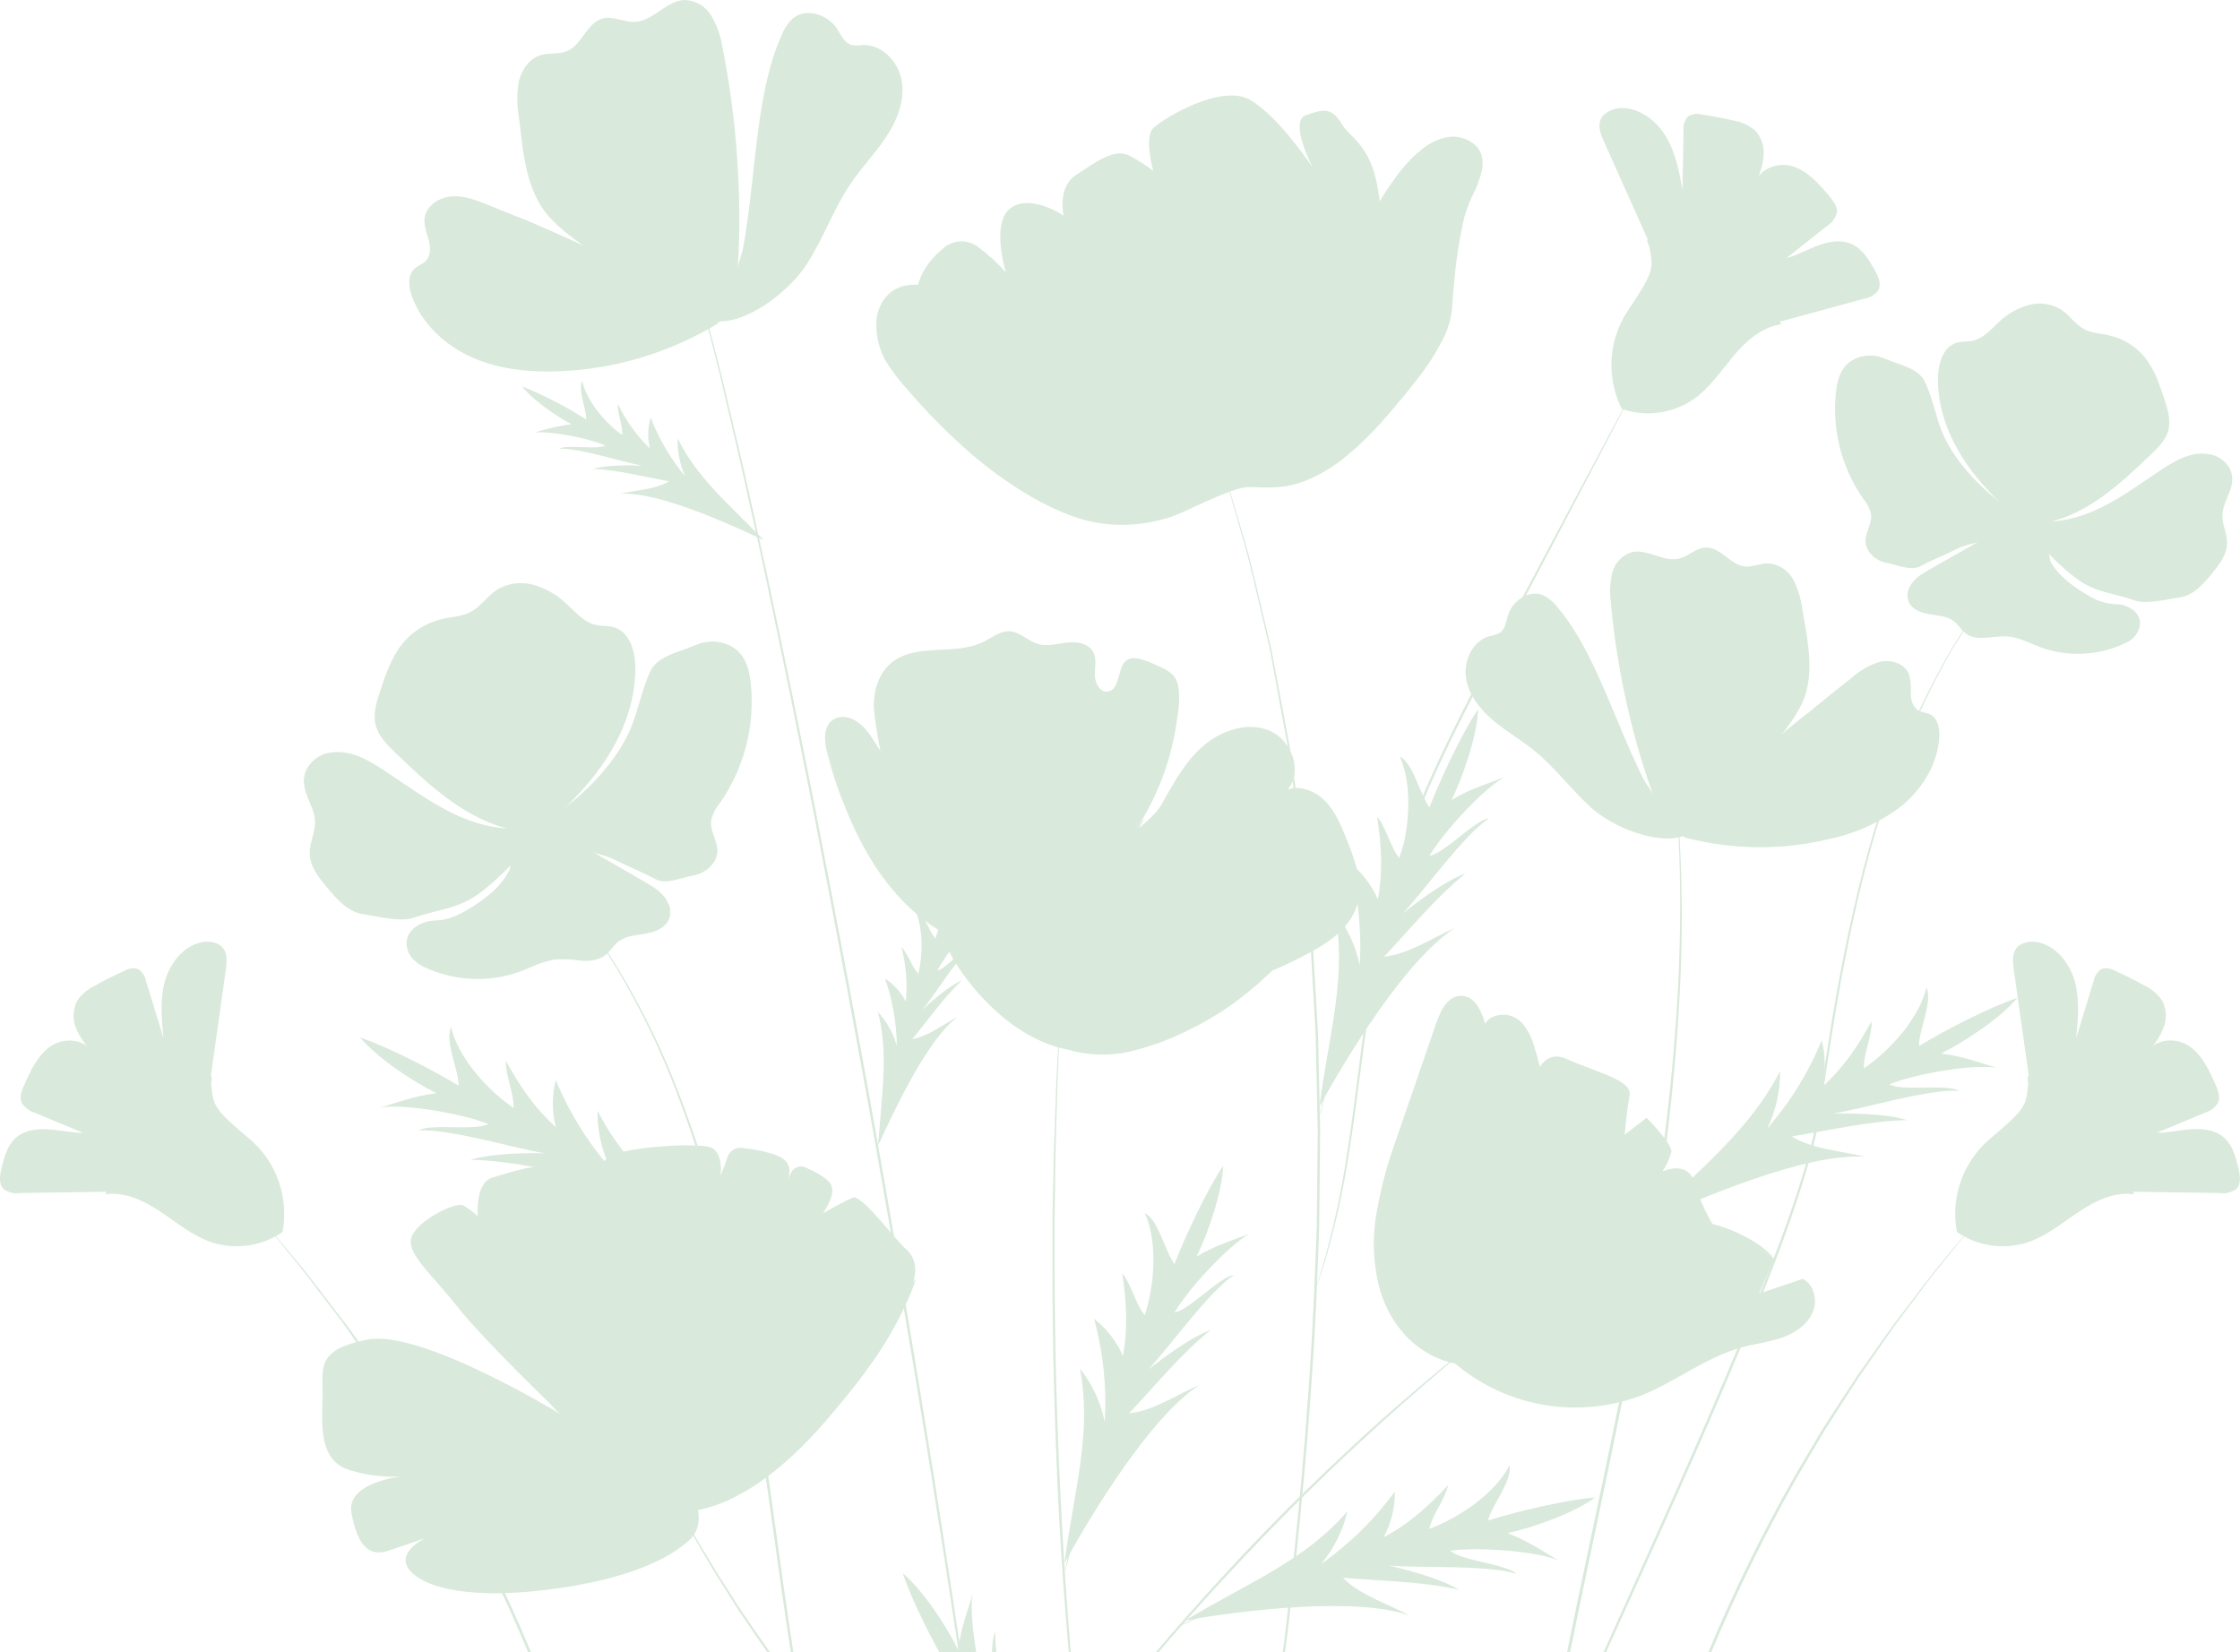 <svg width="347" height="256" viewBox="0 0 347 256" fill="none" xmlns="http://www.w3.org/2000/svg">
<g opacity="0.2">
<path d="M217.329 332.37C217.329 332.37 218.181 328.862 220.3 322.681C222.419 316.501 225.797 307.671 230.343 296.915C234.888 286.159 240.523 273.46 246.865 259.387C253.206 245.314 260.254 229.882 267.241 213.506C270.719 205.306 274.005 197.26 276.838 189.36C278.235 185.398 279.51 181.483 280.523 177.575C281.537 173.667 281.951 169.744 282.558 165.928C284.807 150.657 287.61 136.991 291.203 125.858C293.925 117.037 297.645 108.555 302.289 100.576L304.593 96.891C305.268 95.831 305.921 94.987 306.404 94.281C306.888 93.574 307.28 93.052 307.541 92.684C307.802 92.315 307.932 92.154 307.932 92.154C307.932 92.154 307.817 92.346 307.571 92.714L306.474 94.327C305.998 95.041 305.36 95.862 304.692 96.96C304.024 98.058 303.28 99.263 302.389 100.653C297.805 108.663 294.133 117.161 291.441 125.989C287.886 137.106 285.122 150.757 282.888 166.02C282.289 169.82 281.928 173.79 280.861 177.713C279.794 181.636 278.558 185.559 277.176 189.529C274.351 197.444 271.034 205.498 267.579 213.705C260.585 230.089 253.514 245.514 247.172 259.579C240.83 273.644 235.126 286.32 230.573 297.069C226.02 307.817 222.565 316.608 220.415 322.766C219.863 324.301 219.41 325.683 219.026 326.873C218.642 328.063 218.304 329.076 218.066 329.906L217.498 331.779L217.329 332.37Z" fill="#40924A"/>
<path d="M314.204 80.499C317.897 81.336 321.805 80.4 325.222 78.764C328.638 77.129 331.694 74.833 334.857 72.753C337.091 71.278 339.563 69.866 342.343 70.395C342.951 70.503 343.531 70.738 344.041 71.086C344.552 71.435 344.983 71.887 345.306 72.415C346.842 75.11 344.339 77.282 344.27 79.824C344.224 81.29 345.037 82.68 344.999 84.146C344.999 85.92 343.794 87.44 342.696 88.814C341.344 90.465 339.801 92.238 337.69 92.545C335.794 92.822 332.531 93.674 330.726 93.037C327.502 91.893 324.83 91.847 322.02 89.889C318.12 87.171 313.79 81.758 313.889 81.858L314.204 80.499Z" fill="#40924A"/>
<path d="M295.763 91.041C296.408 89.666 297.706 88.922 298.957 88.208L311.886 80.845L315.809 81.252C316.761 85.666 317.145 88.661 323.771 92.423C325.006 93.155 326.405 93.567 327.84 93.621C329.844 93.621 332.27 95.217 331.287 97.628C330.927 98.46 330.278 99.134 329.46 99.525C327.385 100.556 325.12 101.152 322.805 101.276C320.491 101.4 318.175 101.05 316.001 100.246C314.335 99.624 312.723 98.711 310.95 98.603C308.746 98.457 306.228 99.471 304.477 98.12C303.809 97.605 303.395 96.83 302.742 96.3C301.713 95.463 300.293 95.379 298.988 95.171C297.414 94.926 295.648 94.265 295.495 92.454C295.456 91.967 295.549 91.479 295.763 91.041Z" fill="#40924A"/>
<path d="M288.6 77.221C285.291 72.447 283.802 66.646 284.4 60.868C284.653 58.449 285.375 55.877 288.577 55.194C289.752 54.963 290.971 55.105 292.062 55.601C294.127 56.499 297.076 57.006 298.112 59.002C299.149 60.998 299.893 64.484 300.707 66.572C303.01 72.484 309.199 78.135 314.834 81.052L313.352 82.296C312.024 83.256 305.805 83.663 303.003 85.106C301.521 85.874 298.98 86.903 297.521 87.709C296.062 88.515 293.928 87.532 292.3 87.21C291.459 87.065 290.679 86.675 290.058 86.089C287.671 83.716 290.058 81.858 289.859 79.755C289.658 78.818 289.225 77.947 288.6 77.221Z" fill="#40924A"/>
<path d="M335.287 61.851C334.519 59.548 333.751 57.198 332.216 55.325C330.814 53.633 328.892 52.451 326.749 51.962C325.437 51.663 324.032 51.632 322.842 50.995C321.483 50.265 320.615 48.868 319.341 48.001C318.58 47.527 317.729 47.218 316.841 47.094C315.954 46.969 315.05 47.032 314.189 47.279C312.455 47.777 310.872 48.698 309.582 49.958C308.392 51.064 307.279 52.4 305.667 52.768C304.807 52.976 303.886 52.861 303.041 53.129C301.014 53.782 300.269 56.277 300.216 58.404C300.101 63.125 301.874 67.763 304.523 71.671C307.172 75.578 310.665 78.841 314.304 81.859L317.091 80.96C323.456 79.624 328.492 74.918 333.214 70.404C334.343 69.321 335.517 68.154 335.909 66.642C336.3 65.129 335.794 63.402 335.287 61.851Z" fill="#40924A"/>
<path d="M295.618 68.123C295.672 68.085 296.34 69.083 297.553 70.572C299.142 72.515 300.916 74.3 302.85 75.9C304.795 77.489 306.891 78.883 309.107 80.062C310.812 80.968 311.917 81.428 311.887 81.49C311.623 81.433 311.365 81.348 311.119 81.236C310.605 81.052 309.883 80.737 309.008 80.315C304.437 78.074 300.452 74.799 297.368 70.749C296.896 70.144 296.458 69.513 296.056 68.86C295.879 68.634 295.732 68.386 295.618 68.123Z" fill="#40924A"/>
<path d="M310.735 57.505C310.792 57.822 310.817 58.143 310.811 58.465C310.811 59.163 310.873 60 310.919 61.068C311.011 63.271 311.195 66.304 311.556 69.643C311.917 72.983 312.393 75.985 312.769 78.158C312.946 79.179 313.099 80.039 313.222 80.73C313.296 81.042 313.34 81.361 313.353 81.682C313.222 81.387 313.127 81.078 313.069 80.761C312.915 80.162 312.715 79.294 312.493 78.212C312.04 76.046 311.525 73.037 311.165 69.689C310.804 66.342 310.658 63.286 310.635 61.075C310.635 59.977 310.635 59.079 310.635 58.465C310.631 58.142 310.664 57.82 310.735 57.505Z" fill="#40924A"/>
<path d="M322.243 65.667C321.824 66.386 321.359 67.078 320.854 67.74C319.979 68.999 318.812 70.772 317.645 72.807C316.478 74.841 315.541 76.746 314.896 78.143C314.582 78.912 314.221 79.661 313.813 80.385C313.841 80.162 313.9 79.945 313.99 79.74C314.121 79.325 314.343 78.742 314.635 78.028C315.412 76.169 316.302 74.358 317.299 72.607C318.301 70.861 319.411 69.178 320.623 67.571C321.092 66.957 321.483 66.473 321.767 66.143C322.052 65.813 322.22 65.613 322.243 65.667Z" fill="#40924A"/>
<path d="M334.542 84.223C334.299 84.335 334.04 84.409 333.774 84.446C333.07 84.611 332.358 84.736 331.64 84.822C326.889 85.424 322.063 84.844 317.59 83.133C316.915 82.879 316.254 82.59 315.609 82.266C315.362 82.169 315.131 82.034 314.926 81.866C314.926 81.805 315.978 82.281 317.69 82.872C322.157 84.416 326.903 84.987 331.609 84.546C333.421 84.377 334.527 84.162 334.542 84.223Z" fill="#40924A"/>
<path d="M313.675 96.768C313.403 96.147 313.207 95.494 313.092 94.826C312.739 93.227 312.525 91.601 312.454 89.966C312.373 88.331 312.438 86.692 312.646 85.068C312.696 84.391 312.83 83.723 313.045 83.079C313.054 83.754 313.013 84.429 312.923 85.098C312.679 88.329 312.831 91.578 313.376 94.772C313.524 95.429 313.624 96.096 313.675 96.768Z" fill="#40924A"/>
<path d="M316.078 81.436C316.502 79.531 316.267 77.539 315.41 75.785C314.446 77.08 313.78 78.572 313.46 80.154C312.282 79.402 311.215 78.49 310.289 77.444C310.337 78.849 310.85 80.199 311.747 81.282L308.047 79.801C308.37 80.646 308.925 81.384 309.649 81.927C310.374 82.47 311.237 82.798 312.139 82.872C311.507 84.129 311.205 85.527 311.264 86.933C312.482 85.936 313.483 84.7 314.204 83.302C315.216 84.977 316.408 86.537 317.759 87.954L317.03 83.255L319.701 83.386C318.518 82.366 317.194 81.52 315.771 80.876" fill="#40924A"/>
<path d="M158.41 332.371C158.41 332.371 158.364 332.11 158.303 331.603C158.242 331.096 158.157 330.321 158.05 329.3C157.827 327.296 157.505 324.355 157.082 320.563C156.878 318.664 156.645 316.563 156.384 314.259C156.1 311.956 155.792 309.453 155.455 306.758C154.794 301.384 154.057 295.242 153.151 288.501C149.52 261.461 143.877 224.194 136.645 183.195C133.082 162.681 129.374 143.195 125.965 125.483C124.176 116.646 122.572 108.224 120.898 100.377C120.074 96.456 119.283 92.669 118.525 89.014C117.758 85.383 116.99 81.889 116.222 78.557C114.802 71.886 113.335 65.897 112.115 60.615C111.523 57.974 110.879 55.532 110.31 53.283C109.742 51.033 109.22 48.983 108.775 47.141C107.823 43.448 106.948 40.615 106.426 38.695C106.157 37.736 105.957 36.999 105.819 36.492C105.681 35.985 105.619 35.724 105.619 35.724C105.619 35.724 105.704 35.977 105.857 36.492C106.011 37.006 106.218 37.728 106.502 38.68C107.055 40.615 107.946 43.44 108.921 47.125C109.397 48.976 109.934 51.026 110.51 53.267C111.086 55.509 111.746 57.951 112.345 60.592C113.589 65.874 115.07 71.862 116.514 78.527C117.251 81.859 118.019 85.344 118.817 88.984L121.213 100.339C122.902 108.185 124.522 116.6 126.318 125.444C129.75 143.157 133.474 162.642 137.028 183.157C144.261 224.155 149.858 261.468 153.42 288.493C156.982 315.518 158.41 332.371 158.41 332.371Z" fill="#40924A"/>
<path d="M121.083 5.459C121.467 4.444 122.085 3.534 122.887 2.802C124.922 1.198 128.177 2.234 129.613 4.384C130.265 5.367 130.772 6.641 131.916 6.979C132.514 7.071 133.122 7.071 133.72 6.979C136.737 6.902 139.279 9.705 139.716 12.691C140.154 15.678 138.949 18.687 137.282 21.206C135.616 23.724 133.497 25.912 131.801 28.407C129.129 32.331 127.563 36.906 124.998 40.899C122.434 44.891 116.284 49.82 111.54 49.782C117.897 37.513 115.409 18.104 121.083 5.459Z" fill="#40924A"/>
<path d="M80.383 18.119C80.061 16.285 80.061 14.41 80.383 12.576C80.821 10.772 82.042 9.037 83.823 8.522C85.128 8.146 86.579 8.453 87.823 7.931C90.165 6.956 90.894 3.547 93.335 2.879C94.994 2.434 96.706 3.486 98.426 3.386C101.228 3.225 103.209 0.115 106.011 0C106.865 0.024 107.698 0.264 108.434 0.698C109.17 1.131 109.784 1.745 110.218 2.48C111.072 3.955 111.643 5.578 111.9 7.263C114.441 19.647 115.462 36.023 113.52 48.515L109.589 51.025C103.608 44.53 91.416 40.376 85.251 33.789C81.458 29.735 81.043 23.624 80.383 18.119Z" fill="#40924A"/>
<path d="M63.793 45.85C63.294 44.43 63.117 42.634 64.23 41.62C64.752 41.152 65.474 40.937 65.965 40.438C66.733 39.616 66.733 38.288 66.418 37.175C66.104 36.062 65.651 34.964 65.773 33.82C66.011 31.9 67.992 30.58 69.927 30.426C71.862 30.273 73.766 31.01 75.532 31.724C86.925 36.269 102.987 43.24 111.156 50.15C103.755 54.626 95.344 57.161 86.703 57.52C82.096 57.705 77.42 57.252 73.213 55.409C69.006 53.566 65.328 50.181 63.793 45.85Z" fill="#40924A"/>
<path d="M111.524 49.812C112.983 45.62 112.576 41.037 112.154 36.614C112.139 36.229 112.056 35.849 111.908 35.493C111.825 35.319 111.695 35.171 111.532 35.066C111.369 34.962 111.18 34.905 110.987 34.902C110.373 34.902 110.035 35.593 109.828 36.169C109.275 37.705 108.73 39.24 108.177 40.776L104.208 37.313C103.755 36.921 103.064 36.545 102.626 36.921C102.188 37.298 102.465 37.981 102.749 38.457L104.684 41.766C102.463 40.976 100.056 40.869 97.774 41.459C101.889 45.159 105.735 45.582 111.478 49.85" fill="#40924A"/>
<path d="M80.146 33.597C80.146 33.597 80.268 33.597 80.491 33.704L81.451 34.096C82.272 34.441 83.462 34.948 84.929 35.632C87.862 36.929 91.885 38.772 96.269 40.937C100.652 43.102 104.56 45.205 107.324 46.833C108.714 47.601 109.812 48.322 110.564 48.814L111.424 49.39C111.527 49.453 111.622 49.528 111.708 49.612C111.708 49.612 111.585 49.574 111.378 49.459L110.48 48.944C109.712 48.499 108.591 47.854 107.186 47.079C104.391 45.543 100.476 43.463 96.092 41.297C91.708 39.132 87.716 37.251 84.814 35.923L81.382 34.296L80.46 33.843C80.276 33.674 80.138 33.612 80.146 33.597Z" fill="#40924A"/>
<path d="M89.082 20.246C89.308 20.521 89.509 20.817 89.681 21.129L91.216 23.586C92.544 25.643 94.456 28.438 96.767 31.386C99.078 34.334 101.335 36.845 103.024 38.626L105.036 40.722C105.299 40.953 105.538 41.21 105.75 41.49C105.455 41.289 105.179 41.06 104.928 40.806C104.414 40.354 103.692 39.67 102.817 38.803C100.556 36.532 98.431 34.129 96.452 31.609C94.487 29.094 92.674 26.464 91.024 23.732C90.387 22.68 89.896 21.82 89.573 21.206C89.373 20.906 89.208 20.584 89.082 20.246Z" fill="#40924A"/>
<path d="M104 20.369C104.131 20.61 104.226 20.869 104.284 21.137C104.445 21.636 104.66 22.365 104.898 23.279C105.382 25.098 105.958 27.632 106.434 30.465C106.91 33.298 107.201 35.839 107.386 37.751C107.462 38.688 107.516 39.448 107.531 39.977C107.564 40.25 107.564 40.526 107.531 40.799C107.452 40.55 107.403 40.292 107.386 40.031C107.309 39.417 107.217 38.68 107.117 37.82C106.887 35.954 106.533 33.39 106.05 30.565C105.566 27.739 105.029 25.19 104.614 23.378C104.425 22.534 104.263 21.812 104.13 21.213C104.052 20.938 104.008 20.655 104 20.369Z" fill="#40924A"/>
<path d="M112.715 48.722C112.949 46.924 113.314 45.146 113.805 43.401C114.172 41.622 114.668 39.873 115.287 38.165C115.053 39.965 114.689 41.746 114.197 43.493C113.836 45.271 113.34 47.019 112.715 48.722Z" fill="#40924A"/>
<path d="M82.764 67.025C84.643 66.429 86.569 65.992 88.522 65.72C86.134 64.469 82.51 61.951 80.844 59.839C84.319 61.257 87.659 62.984 90.825 64.999C90.825 63.31 89.497 60.515 90.188 58.972C90.871 62.189 93.735 65.49 96.399 67.417C96.484 65.928 95.631 64.077 95.716 62.588C96.952 65.161 98.628 67.5 100.668 69.498C100.301 67.909 100.343 66.252 100.791 64.684C102.068 68.009 103.884 71.1 106.165 73.836C105.318 71.981 104.916 69.954 104.99 67.916C107.862 73.951 112.937 78.112 118.28 83.663C112.906 81.16 102.019 76.147 96.077 76.5C98.38 75.962 101.597 75.832 103.639 74.58C100.069 73.928 95.516 72.761 91.892 72.645C93.428 72.154 96.353 72.024 99.462 72.147C96.391 71.586 89.781 69.39 86.633 69.521C87.923 68.799 92.491 69.743 93.781 69.022C91.079 67.862 85.29 66.734 82.764 67.025Z" fill="#40924A"/>
<path d="M90.68 66.488C91.094 66.6 91.499 66.741 91.893 66.911C92.66 67.202 93.766 67.678 95.117 68.27C102.147 71.437 108.723 75.527 114.672 80.431C115.816 81.375 116.714 82.158 117.321 82.734C117.647 83.011 117.952 83.311 118.235 83.632C117.872 83.407 117.531 83.15 117.213 82.865C116.584 82.343 115.678 81.59 114.496 80.677C108.47 75.915 101.929 71.846 94.995 68.546C93.666 67.916 92.584 67.417 91.831 67.079C91.43 66.918 91.044 66.721 90.68 66.488Z" fill="#40924A"/>
<path d="M152.339 141.759C150.524 142.523 148.775 143.434 147.11 144.485C148.116 141.989 149.245 137.728 149.153 135.034C147.43 138.36 146.009 141.834 144.907 145.414C143.794 144.147 143.018 141.137 141.49 140.408C143.026 143.302 143.026 147.671 142.258 150.857C141.229 149.782 140.684 147.786 139.648 146.734C140.365 149.488 140.596 152.346 140.331 155.18C139.571 153.732 138.456 152.501 137.091 151.602C138.275 154.957 138.895 158.485 138.926 162.043C138.375 160.082 137.37 158.278 135.993 156.776C137.713 163.233 136.538 169.69 136.062 177.383C138.557 172.009 143.586 161.122 148.346 157.544C146.22 158.65 143.701 160.615 141.337 160.976C143.64 158.174 146.35 154.335 149.014 151.901C147.479 152.523 145.176 154.32 142.918 156.423C144.922 153.982 148.508 148.047 150.995 146.112C149.544 146.396 146.673 150.082 145.222 150.358C146.542 147.763 150.22 143.156 152.339 141.759Z" fill="#40924A"/>
<path d="M145.959 146.473C145.818 146.877 145.646 147.27 145.444 147.648C145.091 148.415 144.592 149.475 143.985 150.818C140.833 157.823 138.482 165.16 136.976 172.692C136.684 174.135 136.461 175.302 136.323 176.116C136.27 176.543 136.18 176.964 136.054 177.375C136.061 176.946 136.099 176.517 136.17 176.093C136.262 175.272 136.446 174.089 136.699 172.638C138.061 165.047 140.426 157.671 143.732 150.703C144.369 149.367 144.907 148.3 145.268 147.579C145.469 147.193 145.7 146.823 145.959 146.473Z" fill="#40924A"/>
<path d="M99.109 332.608C99.109 332.608 99.109 332.47 99.055 332.201C99.002 331.933 98.994 331.526 98.948 331.011C98.864 329.952 98.733 328.416 98.572 326.443C98.495 325.453 98.403 324.347 98.311 323.142C98.219 321.936 98.019 320.631 97.865 319.226C97.712 317.821 97.52 316.324 97.328 314.735C97.228 313.967 97.151 313.115 97.029 312.278C96.906 311.441 96.752 310.589 96.614 309.706C96.327 307.945 96.033 306.108 95.731 304.193C95.654 303.71 95.57 303.226 95.493 302.742L95.194 301.268L94.579 298.251L93.95 295.126C93.735 294.059 93.52 292.984 93.236 291.909C92.706 289.744 92.153 287.518 91.593 285.237C88.969 275.376 85.738 265.687 81.919 256.224C77.999 246.803 73.509 237.629 68.476 228.753C67.278 226.706 66.116 224.73 64.99 222.826C64.437 221.859 63.838 220.938 63.255 220.032L61.528 217.345L59.861 214.75L59.048 213.49L58.211 212.254L55.009 207.648L53.52 205.513C53.028 204.822 52.522 204.177 52.046 203.533L49.312 199.97C48.46 198.849 47.693 197.774 46.925 196.838L44.836 194.266L41.965 190.696L41.197 189.759C41.036 189.552 40.959 189.437 40.959 189.437C40.959 189.437 41.051 189.529 41.228 189.736L41.996 190.642L44.959 194.166L47.078 196.723C47.846 197.652 48.614 198.719 49.489 199.832L52.245 203.433C52.729 204.078 53.243 204.723 53.781 205.406L55.316 207.54L58.541 212.108L59.385 213.314L60.13 214.558L61.804 217.153L63.539 219.832C64.13 220.738 64.737 221.659 65.29 222.627L68.79 228.554C73.854 237.433 78.362 246.617 82.288 256.055C86.116 265.534 89.342 275.245 91.946 285.13L93.581 291.817C93.865 292.892 94.073 293.975 94.28 295.034C94.487 296.094 94.702 297.145 94.91 298.166C95.117 299.188 95.309 300.209 95.508 301.199C95.608 301.691 95.708 302.182 95.8 302.673L96.031 304.124C96.33 306.044 96.622 307.886 96.89 309.652C97.029 310.527 97.159 311.387 97.29 312.224C97.42 313.061 97.489 313.89 97.581 314.681C97.761 316.278 97.93 317.78 98.088 319.188C98.234 320.593 98.411 321.898 98.495 323.111C98.579 324.324 98.656 325.414 98.725 326.42C98.856 328.393 98.956 329.929 99.025 331.027C99.025 331.533 99.079 331.933 99.094 332.217C99.109 332.501 99.109 332.608 99.109 332.608Z" fill="#40924A"/>
<path d="M3.024 184.83L26.096 184.508L32.291 169.345L34.978 150.266C35.14 149.122 35.263 147.847 34.579 146.918C33.896 145.989 32.33 145.705 31.086 146.012C28.261 146.696 26.264 149.36 25.512 152.154C24.76 154.949 25.036 157.928 25.32 160.822C24.414 157.879 23.513 154.941 22.617 152.009C22.555 151.622 22.41 151.254 22.193 150.928C21.976 150.602 21.691 150.326 21.358 150.12C21.01 150.026 20.646 150.003 20.288 150.053C19.931 150.103 19.587 150.225 19.278 150.412C17.742 151.097 16.261 151.842 14.832 152.646C13.667 153.177 12.669 154.015 11.946 155.072C11.608 155.743 11.423 156.481 11.403 157.232C11.383 157.983 11.529 158.729 11.831 159.417C12.26 160.379 12.815 161.28 13.481 162.097C12.053 160.907 9.589 160.953 7.938 162.043C5.888 163.394 4.798 165.774 3.784 168.016C3.385 168.899 2.978 169.92 3.354 170.811C3.834 171.612 4.604 172.198 5.504 172.446L12.875 175.517C11.086 175.517 9.328 175.103 7.546 174.972C5.765 174.842 3.83 175.072 2.487 176.247C1.143 177.421 0.675 179.233 0.253 180.945C-0.031 182.074 -0.246 183.441 0.591 184.247C1.296 184.749 2.168 184.958 3.024 184.83Z" fill="#40924A"/>
<path d="M38.756 176.539C33.144 171.825 33.052 171.387 32.73 168.093C32.676 167.487 33.06 166.911 32.545 166.558C31.823 166.112 28.898 167.587 28.192 168.093C27.152 168.815 26.387 169.866 26.019 171.077C25.651 172.288 25.703 173.587 26.165 174.765C25.332 174.532 24.464 174.447 23.601 174.512C23.17 174.549 22.755 174.694 22.395 174.933C22.034 175.171 21.739 175.496 21.536 175.878C21.448 176.072 21.399 176.282 21.395 176.495C21.39 176.708 21.428 176.92 21.506 177.118C21.585 177.316 21.703 177.496 21.854 177.647C22.004 177.798 22.183 177.917 22.38 177.997C19.616 179.582 17.476 182.063 16.315 185.03C19.324 184.592 22.288 186.02 24.822 187.702C27.355 189.383 29.735 191.402 32.607 192.408C34.457 193.042 36.43 193.234 38.367 192.967C40.304 192.7 42.152 191.983 43.762 190.873C44.257 188.254 44.054 185.552 43.176 183.036C42.297 180.521 40.773 178.28 38.756 176.539Z" fill="#40924A"/>
<path d="M247.809 332.608C247.802 332.473 247.802 332.337 247.809 332.201C247.809 331.917 247.809 331.518 247.878 331.011C247.947 329.944 248.047 328.409 248.178 326.405C248.247 325.407 248.323 324.301 248.408 323.096C248.492 321.89 248.677 320.577 248.823 319.172C248.968 317.767 249.145 316.263 249.322 314.666C249.421 313.898 249.49 313.046 249.613 312.209C249.736 311.372 249.882 310.512 250.013 309.637C250.289 307.871 250.576 306.028 250.872 304.109L251.103 302.658C251.203 302.167 251.302 301.675 251.395 301.184L252.001 298.151C252.208 297.13 252.416 296.078 252.623 295.019C252.83 293.959 253.045 292.877 253.329 291.802C253.841 289.626 254.384 287.397 254.957 285.115C257.565 275.23 260.79 265.519 264.615 256.04C268.547 246.605 273.055 237.421 278.113 228.538L281.621 222.611C282.174 221.644 282.773 220.723 283.364 219.817L285.099 217.137L286.804 214.558L287.617 213.298L288.462 212.093L291.686 207.525L293.222 205.391C293.713 204.707 294.228 204.062 294.711 203.417L297.468 199.817C298.32 198.719 299.088 197.667 299.855 196.723L301.967 194.166L304.907 190.642L305.675 189.736C305.762 189.631 305.854 189.531 305.951 189.437C305.951 189.437 305.875 189.552 305.706 189.759L304.938 190.696L302.059 194.266L299.971 196.838C299.203 197.774 298.435 198.849 297.583 199.97L294.857 203.586C294.381 204.231 293.867 204.876 293.376 205.567L291.886 207.701L288.692 212.308L287.848 213.521L287.042 214.78L285.376 217.375L283.648 220.062C283.065 220.968 282.458 221.89 281.913 222.857L278.427 228.784C273.394 237.662 268.902 246.835 264.976 256.255C261.163 265.707 257.94 275.386 255.325 285.237C254.757 287.541 254.212 289.744 253.675 291.909C253.391 292.984 253.176 294.059 252.968 295.126C252.761 296.193 252.538 297.222 252.331 298.251C252.124 299.28 251.924 300.286 251.717 301.268C251.617 301.767 251.517 302.259 251.425 302.742C251.333 303.226 251.264 303.71 251.187 304.193C250.88 306.113 250.581 307.948 250.304 309.706C250.158 310.589 250.02 311.441 249.89 312.278C249.759 313.115 249.682 313.936 249.583 314.735C249.398 316.324 249.214 317.806 249.053 319.226C248.892 320.646 248.7 321.936 248.608 323.142C248.515 324.347 248.423 325.445 248.347 326.443C248.178 328.416 248.055 329.952 247.97 331.011C247.917 331.526 247.886 331.917 247.855 332.201C247.824 332.485 247.809 332.608 247.809 332.608Z" fill="#40924A"/>
<path d="M343.887 184.83L320.854 184.508L314.658 169.345L311.963 150.266C311.802 149.122 311.671 147.847 312.355 146.918C313.038 145.989 314.612 145.705 315.848 146.012C318.673 146.696 320.677 149.36 321.43 152.154C322.182 154.949 321.898 157.928 321.622 160.822C322.522 157.879 323.423 154.941 324.324 152.009C324.387 151.622 324.532 151.254 324.749 150.928C324.966 150.602 325.251 150.326 325.583 150.12C325.93 150.026 326.293 150.003 326.65 150.054C327.006 150.104 327.348 150.226 327.656 150.412C329.192 151.097 330.676 151.842 332.109 152.646C333.261 153.178 334.247 154.011 334.965 155.057C335.304 155.727 335.49 156.465 335.51 157.216C335.53 157.968 335.383 158.714 335.08 159.402C334.678 160.363 334.146 161.265 333.499 162.082C334.934 160.892 337.399 160.938 339.05 162.028C341.1 163.379 342.19 165.759 343.196 168.001C343.595 168.884 343.963 169.905 343.626 170.796C343.148 171.598 342.377 172.185 341.476 172.431L334.113 175.502C335.902 175.502 337.66 175.087 339.441 174.957C341.222 174.826 343.157 175.057 344.501 176.231C345.844 177.406 346.313 179.218 346.735 180.93C347.011 182.059 347.234 183.425 346.397 184.231C346.038 184.491 345.632 184.678 345.201 184.781C344.771 184.883 344.324 184.9 343.887 184.83Z" fill="#40924A"/>
<path d="M308.155 176.539C313.767 171.825 313.859 171.387 314.181 168.093C314.243 167.487 313.859 166.911 314.373 166.558C315.087 166.112 318.02 167.587 318.727 168.093C319.763 168.817 320.526 169.869 320.894 171.079C321.261 172.288 321.212 173.587 320.753 174.765C321.584 174.532 322.45 174.446 323.31 174.512C323.742 174.547 324.157 174.691 324.518 174.93C324.879 175.169 325.174 175.495 325.375 175.878C325.463 176.072 325.511 176.282 325.516 176.495C325.521 176.708 325.483 176.92 325.404 177.118C325.326 177.316 325.208 177.496 325.057 177.647C324.907 177.798 324.728 177.917 324.531 177.997C327.299 179.579 329.442 182.061 330.604 185.03C327.587 184.592 324.623 186.02 322.089 187.702C319.556 189.383 317.176 191.402 314.304 192.408C312.454 193.042 310.481 193.234 308.544 192.967C306.607 192.7 304.759 191.983 303.149 190.873C302.658 188.254 302.861 185.553 303.74 183.038C304.618 180.523 306.14 178.282 308.155 176.539Z" fill="#40924A"/>
<path d="M233.304 332.371C233.304 332.371 233.304 332.186 233.304 331.826C233.304 331.465 233.304 330.912 233.304 330.213C233.343 328.801 233.304 326.712 233.45 324.033C233.627 318.659 234.149 310.896 235.239 301.353C235.776 296.578 236.506 291.372 237.35 285.783C238.195 280.194 239.231 274.267 240.421 268.009C242.725 255.526 245.696 241.906 248.698 227.533C251.7 213.161 254.387 199.487 256.314 186.934C258.09 175.832 259.297 164.647 259.93 153.421C260.414 143.832 260.329 136.055 260.061 130.696C260.061 129.352 259.953 128.162 259.884 127.133C259.815 126.105 259.761 125.229 259.715 124.523L259.615 122.918C259.615 122.558 259.615 122.366 259.615 122.366C259.615 122.366 259.615 122.55 259.669 122.911C259.723 123.272 259.746 123.824 259.807 124.515C259.869 125.206 259.93 126.097 260.015 127.126C260.099 128.155 260.191 129.345 260.237 130.688C260.624 138.266 260.624 145.859 260.237 153.437C259.65 164.676 258.481 175.877 256.736 186.996C254.824 199.556 252.13 213.268 249.143 227.618C246.156 241.967 243.185 255.603 240.836 268.079C239.631 274.313 238.632 280.263 237.765 285.829C236.897 291.395 236.16 296.616 235.607 301.384C234.479 310.92 233.918 318.674 233.688 324.041C233.535 326.72 233.535 328.801 233.465 330.183C233.465 330.881 233.427 331.419 233.412 331.795C233.396 332.171 233.304 332.371 233.304 332.371Z" fill="#40924A"/>
<path d="M241.22 94.02C240.635 93.247 239.874 92.623 239.001 92.2C236.859 91.34 234.333 93.045 233.627 95.271C233.312 96.277 233.197 97.49 232.314 98.066C231.831 98.306 231.313 98.469 230.779 98.55C228.184 99.241 226.717 102.281 227.086 104.945C227.454 107.609 229.259 109.882 231.316 111.617C233.374 113.352 235.738 114.688 237.819 116.408C241.09 119.087 243.585 122.611 246.779 125.383C249.973 128.154 256.483 130.826 260.537 129.606C252.007 120.653 249.259 103.417 241.22 94.02Z" fill="#40924A"/>
<path d="M279.232 94.619C279.049 92.966 278.573 91.36 277.827 89.874C277.447 89.136 276.882 88.508 276.188 88.052C275.494 87.596 274.694 87.327 273.865 87.271C272.66 87.271 271.493 87.901 270.295 87.77C268.046 87.525 266.564 84.791 264.307 84.838C262.771 84.838 261.573 86.204 260.076 86.55C257.635 87.118 255.163 84.953 252.729 85.567C252.006 85.802 251.355 86.215 250.835 86.77C250.315 87.324 249.945 88.001 249.758 88.738C249.399 90.215 249.324 91.747 249.535 93.252C250.472 104.492 253.719 118.772 258.525 128.968L262.518 130.128C266.003 123.057 275.393 116.431 279.017 109.245C281.243 104.83 280.076 99.486 279.232 94.619Z" fill="#40924A"/>
<path d="M300.415 114.181C300.484 112.838 300.185 111.256 298.979 110.665C298.411 110.396 297.743 110.396 297.198 110.089C296.3 109.59 296.016 108.438 295.993 107.417C296.085 106.397 295.983 105.368 295.693 104.385C295.01 102.795 292.976 102.166 291.287 102.519C289.625 103.009 288.098 103.87 286.818 105.037C278.204 111.801 266.212 121.805 260.952 129.744C268.411 131.712 276.246 131.768 283.732 129.905C287.747 129.031 291.513 127.262 294.749 124.73C297.889 122.066 300.193 118.266 300.415 114.181Z" fill="#40924A"/>
<path d="M260.56 129.583C258.256 126.358 257.45 122.327 256.721 118.443C256.637 118.109 256.613 117.763 256.652 117.421C256.675 117.249 256.746 117.086 256.855 116.951C256.965 116.815 257.11 116.713 257.274 116.654C257.796 116.515 258.264 117.015 258.586 117.421L261.151 120.922C261.985 119.602 262.827 118.281 263.677 116.961C263.961 116.515 264.444 116.001 264.928 116.193C265.412 116.385 265.335 117.061 265.212 117.544C264.943 118.65 264.667 119.755 264.391 120.869C266.082 119.636 268.104 118.941 270.195 118.873C267.608 123.072 264.421 124.408 260.583 129.506" fill="#40924A"/>
<path d="M280.108 110.45C279.876 110.729 279.619 110.986 279.34 111.218L277.121 113.145C275.263 114.78 272.737 117.091 270.05 119.755C267.363 122.419 264.991 124.891 263.248 126.665C262.38 127.548 261.674 128.262 261.175 128.746C260.94 129.008 260.683 129.249 260.407 129.467C260.608 129.168 260.84 128.89 261.098 128.638L263.086 126.473C264.776 124.653 267.117 122.151 269.812 119.479C272.507 116.807 275.064 114.527 276.975 112.937C277.935 112.17 278.718 111.517 279.279 111.103C279.532 110.857 279.809 110.638 280.108 110.45Z" fill="#40924A"/>
<path d="M272.329 98.626C272.32 98.946 272.271 99.263 272.183 99.571C272.06 100.17 271.861 101.037 271.584 102.097C270.853 104.862 269.953 107.58 268.89 110.235C267.83 112.893 266.612 115.485 265.243 117.997C264.713 118.957 264.268 119.724 263.938 120.239C263.784 120.512 263.604 120.769 263.4 121.007C263.503 120.704 263.637 120.414 263.799 120.139L264.997 117.836C265.988 115.893 267.3 113.16 268.521 110.066C269.742 106.972 270.694 104.093 271.308 101.997C271.6 101.006 271.838 100.177 272.03 99.509C272.1 99.206 272.2 98.91 272.329 98.626Z" fill="#40924A"/>
<path d="M259.593 102.465C259.72 103.361 259.797 104.263 259.823 105.168C259.938 106.842 260.123 109.145 260.407 111.678C260.691 114.212 261.051 116.5 261.32 118.158C261.508 119.044 261.636 119.942 261.704 120.845C261.6 120.623 261.525 120.388 261.481 120.147C261.359 119.694 261.213 119.026 261.036 118.204C260.698 116.561 260.307 114.273 260.015 111.725C259.723 109.176 259.585 106.865 259.539 105.183C259.539 104.346 259.539 103.648 259.539 103.195C259.517 102.95 259.535 102.704 259.593 102.465Z" fill="#40924A"/>
<path d="M259.27 128.976C258.295 127.682 257.428 126.311 256.675 124.877C255.807 123.51 255.052 122.075 254.418 120.585C255.392 121.878 256.263 123.246 257.02 124.677C257.889 126.045 258.642 127.483 259.27 128.976Z" fill="#40924A"/>
<path d="M309.343 165.422C307.04 164.792 304.192 163.64 300.675 163.233C304.33 161.422 309.889 157.736 312.514 154.604C308.115 156.078 301.221 159.663 297.259 162.067C297.259 159.51 299.424 155.318 298.434 152.969C297.29 157.805 292.837 162.704 288.737 165.521C288.652 163.264 290.019 160.485 289.934 158.228C287.677 162.297 285.466 165.537 282.203 168.477C282.817 166.082 282.817 163.571 282.203 161.176C280.165 166.168 277.311 170.786 273.758 174.842C275.11 172.071 275.792 169.02 275.746 165.936C271.186 174.965 263.355 181.084 255.071 189.314C263.339 185.713 279.954 178.497 288.944 179.241C285.428 178.343 280.606 178.028 277.558 176.063C282.986 175.203 289.927 173.598 295.416 173.552C293.113 172.746 288.675 172.454 283.969 172.531C288.691 171.763 298.725 168.692 303.485 169.007C301.558 167.863 294.602 169.138 292.675 167.994C296.721 166.358 305.528 164.838 309.343 165.422Z" fill="#40924A"/>
<path d="M297.382 164.285C297.239 164.376 297.087 164.45 296.929 164.508L295.601 165.068C294.441 165.537 292.783 166.243 290.741 167.149C285.445 169.519 280.285 172.182 275.286 175.126C270.269 178.089 265.424 181.334 260.775 184.846C258.994 186.189 257.573 187.303 256.598 188.093L255.47 188.984C255.342 189.096 255.203 189.194 255.055 189.276C255.159 189.143 255.281 189.024 255.416 188.922L256.499 187.97C257.443 187.149 258.84 185.997 260.598 184.615C265.2 181.035 270.023 177.751 275.04 174.78C280.065 171.819 285.276 169.185 290.641 166.896C292.698 166.02 294.38 165.36 295.562 164.922L296.913 164.431C297.065 164.369 297.222 164.32 297.382 164.285Z" fill="#40924A"/>
<path d="M58.956 171.564C61.26 170.942 64.116 169.79 67.624 169.376C63.97 167.572 58.411 163.886 55.793 160.746C60.185 162.22 67.079 165.806 71.049 168.209C71.049 165.652 68.876 161.468 69.866 159.111C71.018 163.948 75.463 168.846 79.563 171.664C79.647 169.406 78.288 166.627 78.365 164.37C80.623 168.447 82.841 171.679 86.104 174.62C85.49 172.227 85.49 169.718 86.104 167.326C88.149 172.314 91.003 176.932 94.55 180.992C93.192 178.214 92.51 175.154 92.561 172.063C97.114 181.092 104.945 187.211 113.229 195.441C104.984 191.84 88.362 184.616 79.379 185.384C82.895 184.485 87.709 184.178 90.757 182.205C85.337 181.353 78.396 179.741 72.899 179.694C75.202 178.927 79.64 178.597 84.346 178.673C79.632 177.906 69.597 174.835 64.83 175.149C66.757 174.005 73.713 175.28 75.64 174.136C71.578 172.524 62.772 171.011 58.956 171.564Z" fill="#40924A"/>
<path d="M70.925 170.458C71.092 170.483 71.254 170.529 71.409 170.596L72.76 171.088C73.935 171.518 75.616 172.186 77.674 173.061C88.407 177.634 98.501 183.583 107.701 190.758C109.467 192.132 110.864 193.284 111.801 194.105L112.883 195.057C113.016 195.161 113.137 195.279 113.244 195.41C113.097 195.326 112.958 195.228 112.829 195.119L111.701 194.228C110.733 193.46 109.313 192.332 107.532 190.98C102.893 187.473 98.061 184.228 93.059 181.26C88.049 178.314 82.877 175.654 77.566 173.291C75.524 172.378 73.858 171.671 72.706 171.203L71.378 170.642C71.222 170.593 71.071 170.531 70.925 170.458Z" fill="#40924A"/>
<path d="M144.476 332.471C144.476 332.471 144.377 332.325 144.215 332.025L143.486 330.689C143.171 330.091 142.78 329.361 142.319 328.509L141.551 327.112C141.313 326.605 141.068 326.06 140.783 325.484L139.002 321.645L137.106 316.985C136.4 315.327 135.816 313.484 135.11 311.565C134.403 309.645 133.766 307.572 133.083 305.422C130 295.25 127.514 284.906 125.636 274.443C123.394 262.643 121.505 249.576 119.609 235.856C117.712 222.136 115.77 209.076 113.113 197.36C110.9 186.968 107.818 176.78 103.9 166.903C101.213 160.249 97.945 153.844 94.134 147.763L93.198 146.228L92.307 144.922L90.91 142.888L90.058 141.621C89.866 141.337 89.781 141.183 89.781 141.183L90.088 141.598L90.979 142.834L92.407 144.853L93.313 146.143L94.265 147.679C98.126 153.731 101.429 160.122 104.131 166.773C108.103 176.652 111.229 186.852 113.474 197.261C116.115 208.984 118.127 222.044 120 235.771C121.874 249.499 123.778 262.558 125.996 274.351C127.87 284.812 130.339 295.158 133.39 305.338C134.066 307.503 134.68 309.576 135.386 311.48C136.092 313.384 136.653 315.242 137.359 316.908C138.066 318.574 138.649 320.133 139.217 321.568L140.96 325.407L141.728 327.043C141.989 327.542 142.235 328.01 142.457 328.448C142.902 329.307 143.279 330.044 143.593 330.643L144.277 331.995L144.476 332.471Z" fill="#40924A"/>
<path d="M82.702 128.032C78.534 128.976 74.134 127.924 70.28 126.082C66.426 124.239 62.986 121.652 59.416 119.302C56.89 117.644 54.103 116.047 50.971 116.646C50.283 116.768 49.629 117.038 49.054 117.435C48.479 117.832 47.997 118.349 47.639 118.949C45.881 121.982 48.729 124.439 48.806 127.295C48.852 128.953 47.961 130.519 47.984 132.178C47.984 134.174 49.336 135.886 50.602 137.429C52.138 139.295 53.865 141.268 56.245 141.636C58.38 141.951 62.05 142.911 64.084 142.189C67.731 140.907 70.741 140.853 73.912 138.65C78.303 135.579 83.186 129.475 83.071 129.59L82.702 128.032Z" fill="#40924A"/>
<path d="M103.493 139.924C102.726 138.389 101.305 137.529 99.892 136.731L85.305 128.431L80.875 128.892C79.8 133.867 79.34 137.245 71.9 141.475C70.503 142.308 68.919 142.776 67.293 142.834C65.036 142.834 62.303 144.631 63.409 147.349C63.817 148.286 64.55 149.044 65.474 149.483C67.813 150.648 70.366 151.322 72.975 151.462C75.584 151.602 78.195 151.205 80.645 150.297C82.518 149.598 84.338 148.585 86.334 148.447C88.829 148.285 91.662 149.422 93.643 147.901C94.411 147.326 94.856 146.45 95.593 145.852C96.752 144.907 98.357 144.815 99.831 144.577C101.597 144.301 103.593 143.556 103.77 141.506C103.819 140.964 103.724 140.418 103.493 139.924Z" fill="#40924A"/>
<path d="M103.493 139.924C103.669 140.223 103.781 140.555 103.823 140.899C103.884 141.316 103.852 141.74 103.731 142.143C103.568 142.703 103.232 143.198 102.771 143.556C102.196 143.992 101.538 144.306 100.836 144.477C100.069 144.684 99.232 144.761 98.349 144.922C97.401 145.031 96.498 145.38 95.723 145.936C94.955 146.542 94.464 147.602 93.42 148.239C92.323 148.802 91.076 149.003 89.858 148.815C88.586 148.638 87.301 148.582 86.019 148.646C84.667 148.881 83.355 149.302 82.118 149.898C80.769 150.506 79.359 150.969 77.911 151.28C74.778 151.924 71.534 151.784 68.468 150.873C67.666 150.637 66.881 150.347 66.118 150.005C65.307 149.694 64.573 149.209 63.969 148.585C63.346 147.917 62.992 147.041 62.978 146.128C62.988 145.665 63.102 145.211 63.312 144.799C63.523 144.387 63.823 144.028 64.191 143.748C65.095 143.043 66.202 142.65 67.347 142.627C68.402 142.601 69.443 142.38 70.418 141.974C71.374 141.562 72.294 141.069 73.166 140.5C74.032 139.959 74.863 139.364 75.654 138.719C77.2 137.519 78.428 135.958 79.232 134.174C79.901 132.455 80.395 130.672 80.706 128.853V128.73H80.829L85.259 128.277H85.312H85.358L99.017 136.132C99.831 136.608 100.552 137.022 101.182 137.429C101.708 137.765 102.19 138.165 102.618 138.619C102.983 138.989 103.268 139.431 103.455 139.917C103.201 139.474 102.897 139.062 102.549 138.688C102.115 138.252 101.631 137.871 101.105 137.552C100.491 137.16 99.746 136.784 98.925 136.301L85.236 128.569H85.335L80.905 129.038L81.059 128.899C80.743 130.735 80.247 132.535 79.577 134.274C78.754 136.113 77.495 137.723 75.907 138.965C75.101 139.648 74.253 140.279 73.366 140.853C72.476 141.447 71.536 141.961 70.556 142.389C69.539 142.809 68.454 143.041 67.355 143.072C66.299 143.092 65.278 143.452 64.445 144.101C64.12 144.344 63.856 144.657 63.671 145.018C63.486 145.378 63.385 145.776 63.377 146.182C63.395 146.992 63.709 147.768 64.26 148.362C64.831 148.947 65.523 149.401 66.287 149.69C67.035 150.029 67.804 150.316 68.591 150.55C71.597 151.441 74.776 151.583 77.85 150.965C79.274 150.661 80.664 150.211 81.996 149.621C83.26 149.016 84.605 148.592 85.988 148.362C87.289 148.304 88.592 148.368 89.88 148.554C91.038 148.741 92.224 148.561 93.274 148.04C94.226 147.487 94.717 146.435 95.577 145.782C96.386 145.206 97.331 144.849 98.318 144.746C99.216 144.6 100.053 144.531 100.798 144.339C101.476 144.181 102.116 143.889 102.679 143.479C103.063 143.189 103.365 142.803 103.553 142.359C103.742 141.916 103.811 141.431 103.754 140.953C103.708 140.601 103.62 140.256 103.493 139.924Z" fill="#40924A"/>
<path d="M111.57 124.339C115.295 118.958 116.975 112.423 116.307 105.913C116.015 103.195 115.201 100.293 111.593 99.525C110.267 99.265 108.892 99.426 107.662 99.985C105.359 100.999 102.011 101.567 100.844 103.824C99.677 106.081 98.84 109.966 97.911 112.354C95.293 119.018 88.345 125.406 81.988 128.677L83.662 130.089C85.197 131.164 92.168 131.625 95.324 133.252C96.998 134.112 99.862 135.279 101.512 136.193C103.163 137.107 105.558 135.986 107.401 135.632C108.351 135.468 109.23 135.025 109.927 134.358C112.614 131.694 109.927 129.59 110.149 127.225C110.367 126.157 110.856 125.163 111.57 124.339Z" fill="#40924A"/>
<path d="M79.431 128.569C72.252 127.034 66.571 121.751 61.289 116.669C60.014 115.44 58.694 114.128 58.218 112.423C57.742 110.719 58.325 108.769 58.901 107.049C59.753 104.462 60.644 101.805 62.371 99.694C63.945 97.788 66.104 96.454 68.514 95.901C70.003 95.563 71.585 95.525 72.928 94.811C74.464 93.989 75.439 92.408 76.874 91.44C77.732 90.905 78.692 90.556 79.693 90.414C80.694 90.273 81.714 90.342 82.686 90.619C84.628 91.19 86.399 92.229 87.846 93.644C89.197 94.895 90.472 96.4 92.26 96.815C93.228 97.045 94.272 96.914 95.216 97.222C97.519 97.989 98.349 100.769 98.41 103.172C98.541 108.492 96.544 113.713 93.55 118.12C90.556 122.527 86.64 126.204 82.525 129.636" fill="#40924A"/>
<path d="M103.654 114.081C103.536 114.376 103.382 114.655 103.193 114.91C102.87 115.432 102.371 116.162 101.703 117.037C99.968 119.306 97.976 121.367 95.769 123.179C93.556 124.982 91.145 126.528 88.582 127.786C87.6 128.262 86.786 128.615 86.21 128.822C85.923 128.956 85.622 129.057 85.312 129.122C85.312 129.06 86.532 128.546 88.46 127.532C90.96 126.204 93.323 124.633 95.515 122.841C97.699 121.041 99.697 119.027 101.481 116.83C102.855 115.171 103.6 114.043 103.654 114.081Z" fill="#40924A"/>
<path d="M86.618 102.112C86.675 102.47 86.701 102.832 86.694 103.195C86.694 103.893 86.694 104.899 86.694 106.143C86.694 108.63 86.495 112.07 86.088 115.847C85.681 119.625 85.105 123.018 84.598 125.452C84.353 126.673 84.13 127.655 83.953 128.331C83.89 128.687 83.787 129.034 83.646 129.367C83.667 129.005 83.718 128.646 83.8 128.293C83.938 127.525 84.115 126.565 84.322 125.398C84.752 122.957 85.282 119.571 85.696 115.801C86.111 112.031 86.31 108.615 86.41 106.135C86.456 104.953 86.495 103.962 86.518 103.195C86.516 102.831 86.549 102.469 86.618 102.112Z" fill="#40924A"/>
<path d="M73.635 111.31C73.834 111.471 74.012 111.657 74.165 111.862C74.48 112.231 74.933 112.776 75.447 113.475C76.813 115.287 78.062 117.185 79.186 119.156C80.316 121.125 81.322 123.164 82.195 125.26C82.526 126.066 82.779 126.719 82.963 127.179C83.07 127.41 83.14 127.656 83.171 127.909C82.727 127.082 82.324 126.234 81.965 125.367C81.243 123.793 80.184 121.651 78.894 119.356C77.604 117.06 76.261 115.064 75.27 113.636C74.28 112.208 73.589 111.348 73.635 111.31Z" fill="#40924A"/>
<path d="M59.77 132.239C59.77 132.17 61.029 132.424 63.063 132.616C65.711 132.859 68.377 132.825 71.017 132.516C73.658 132.194 76.257 131.594 78.772 130.727C80.699 130.059 81.843 129.522 81.843 129.583C81.602 129.754 81.345 129.901 81.075 130.021C80.348 130.384 79.602 130.71 78.841 130.996C73.798 132.912 68.362 133.563 63.01 132.892C62.202 132.797 61.4 132.659 60.607 132.477C60.318 132.436 60.037 132.356 59.77 132.239Z" fill="#40924A"/>
<path d="M83.348 146.381C83.418 145.624 83.539 144.872 83.709 144.131C84.33 140.53 84.498 136.865 84.208 133.221C84.108 132.458 84.057 131.688 84.054 130.918C84.283 131.647 84.43 132.399 84.492 133.16C84.718 134.991 84.788 136.838 84.699 138.68C84.615 140.522 84.376 142.353 83.985 144.154C83.861 144.919 83.647 145.666 83.348 146.381Z" fill="#40924A"/>
<g opacity="0.3">
<path d="M91.793 124.17C89.236 124.485 87.071 126.151 85.052 127.756C86.213 124.682 86.393 121.323 85.566 118.143C84.568 118.573 84.292 119.84 84.146 120.923L83.293 127.479C82.783 124.691 81.486 122.107 79.555 120.032C79.178 119.633 78.549 119.264 78.126 119.594C77.827 119.855 77.888 120.362 77.981 120.723C78.541 123.157 79.201 125.568 79.946 127.948L72.007 131.426C71.763 131.501 71.548 131.652 71.393 131.855C71.316 132.017 71.291 132.199 71.323 132.375C71.354 132.552 71.441 132.714 71.57 132.838C71.892 133.108 72.288 133.277 72.706 133.322C73.267 133.433 73.841 133.464 74.41 133.414C76.767 133.176 78.695 131.955 80.553 130.719L78.249 137.383C80.491 136.193 81.681 133.683 82.48 131.241C83.295 133.656 84.283 136.008 85.436 138.282C85.818 136.05 85.552 133.756 84.668 131.671C85.864 131.775 87.067 131.554 88.148 131.031C89.229 130.508 90.149 129.703 90.81 128.7L86.288 130.235C88.726 128.857 90.656 126.73 91.793 124.17Z" fill="#40924A"/>
</g>
<path d="M80.583 129.099C80.114 126.949 80.384 124.704 81.351 122.727C82.443 124.182 83.196 125.864 83.554 127.648C84.883 126.795 86.088 125.762 87.132 124.577C87.071 126.16 86.491 127.679 85.481 128.9L89.658 127.226C89.299 128.182 88.675 129.017 87.859 129.631C87.043 130.246 86.069 130.615 85.051 130.696C85.768 132.122 86.109 133.708 86.042 135.303C84.666 134.177 83.534 132.782 82.717 131.203C81.581 133.095 80.237 134.854 78.71 136.447L79.539 131.157L76.529 131.303C77.86 130.148 79.353 129.194 80.959 128.47" fill="#40924A"/>
<path d="M233.061 120.384C230.842 121.306 227.894 122.119 224.861 123.939C226.657 120.277 228.823 113.958 228.976 109.881C226.389 113.72 223.118 120.776 221.437 125.098C219.901 123.056 219.041 118.427 216.83 117.167C218.872 121.705 218.327 128.3 216.83 133.029C215.387 131.294 214.773 128.262 213.329 126.519C214.028 131.125 214.243 135.041 213.452 139.356C212.471 137.089 210.934 135.106 208.984 133.59C210.407 138.789 210.962 144.187 210.627 149.567C210.013 146.545 208.698 143.71 206.788 141.29C208.677 151.225 205.936 159.855 204.385 171.433C208.746 163.532 217.782 148.676 225.36 143.793C222.028 145.229 218.02 147.916 214.404 148.216C218.181 144.231 222.696 138.726 227.026 135.34C224.684 136.108 221.014 138.58 217.329 141.482C220.615 138.027 226.68 129.444 230.65 126.787C228.423 127.064 223.686 132.308 221.437 132.584C223.648 128.853 229.705 122.281 233.061 120.384Z" fill="#40924A"/>
<path d="M222.912 126.811C222.856 126.97 222.781 127.122 222.69 127.264L221.968 128.531C221.338 129.613 220.432 131.202 219.373 133.175C216.593 138.328 214.102 143.631 211.91 149.06C209.737 154.497 207.871 160.052 206.321 165.698C205.722 167.863 205.269 169.629 204.977 170.849L204.655 172.254C204.62 172.42 204.572 172.581 204.509 172.738C204.511 172.57 204.534 172.402 204.578 172.239C204.647 171.871 204.747 171.402 204.862 170.819C205.108 169.583 205.515 167.809 206.075 165.629C209.017 154.252 213.403 143.299 219.127 133.037C220.233 131.08 221.162 129.513 221.837 128.431C222.16 127.932 222.413 127.525 222.605 127.21C222.694 127.067 222.797 126.934 222.912 126.811Z" fill="#40924A"/>
<path d="M189.429 332.608C189.429 332.608 189.429 332.378 189.429 331.925C189.429 331.472 189.429 330.796 189.391 329.929C189.391 328.171 189.391 325.583 189.537 322.251C189.644 315.549 191.556 306.052 193.33 294.266C194.213 288.37 195.249 281.921 196.193 274.973C196.662 271.502 197.215 267.917 197.675 264.224C198.136 260.531 198.627 256.708 199.126 252.8C200.977 237.145 202.65 219.878 203.518 201.713C203.61 199.41 203.702 197.176 203.794 194.934C203.886 192.692 204.001 190.458 203.994 188.247C204.04 183.817 204.086 179.448 204.132 175.195C204.04 170.9 203.95 166.691 203.863 162.565C203.863 160.5 203.702 158.465 203.595 156.423C203.487 154.381 203.364 152.415 203.249 150.45C203.134 148.484 203.057 146.534 202.896 144.623C202.735 142.711 202.527 140.822 202.351 138.964C202.174 137.106 201.998 135.279 201.821 133.475C201.737 132.576 201.652 131.678 201.568 130.795C201.483 129.912 201.33 129.029 201.215 128.162C200.739 124.692 200.27 121.336 199.825 118.12C199.71 117.313 199.602 116.515 199.495 115.724C199.387 114.933 199.211 114.189 199.072 113.421C198.786 111.885 198.509 110.386 198.243 108.922C197.696 105.989 197.184 103.202 196.708 100.561C196.094 97.943 195.51 95.478 194.973 93.175C194.435 90.872 193.929 88.722 193.437 86.749C192.946 84.776 192.385 83.018 191.94 81.375L189.829 73.996C189.591 73.16 189.414 72.515 189.291 72.069C189.168 71.624 189.122 71.409 189.122 71.409C189.122 71.409 189.199 71.632 189.33 72.062L189.905 73.974L192.086 81.336C192.547 82.941 193.122 84.707 193.621 86.672C194.12 88.638 194.604 90.787 195.157 93.091C195.71 95.394 196.301 97.866 196.923 100.476C197.435 103.118 197.962 105.905 198.504 108.837C198.781 110.304 199.065 111.809 199.349 113.336C199.487 114.104 199.648 114.872 199.779 115.64C199.909 116.407 200.001 117.229 200.117 118.035C200.572 121.26 201.043 124.61 201.529 128.085C201.644 128.953 201.79 129.828 201.882 130.711C201.975 131.594 202.059 132.5 202.144 133.398C202.32 135.202 202.504 137.037 202.681 138.895C202.858 140.753 203.049 142.642 203.234 144.554C203.418 146.465 203.479 148.392 203.602 150.388C203.725 152.385 203.833 154.35 203.955 156.362C204.078 158.373 204.216 160.423 204.232 162.504C204.324 166.629 204.416 170.839 204.508 175.133C204.462 179.428 204.419 183.794 204.378 188.231C204.378 190.45 204.263 192.677 204.178 194.926C204.094 197.176 203.994 199.433 203.902 201.705C203.034 219.894 201.345 237.161 199.472 252.815C198.96 256.731 198.471 260.541 198.005 264.247C197.545 267.955 196.984 271.541 196.47 274.996C195.51 281.944 194.466 288.393 193.568 294.29C191.748 306.075 189.798 315.556 189.652 322.236C189.475 325.568 189.437 328.155 189.429 329.914C189.429 330.781 189.429 331.449 189.429 331.91C189.429 332.37 189.429 332.608 189.429 332.608Z" fill="#40924A"/>
<path d="M142.219 47.033C142.219 47.033 140.76 42.802 146.311 38.319C147.061 37.723 147.991 37.398 148.948 37.398C149.906 37.398 150.836 37.723 151.586 38.319C153.128 39.462 154.546 40.764 155.816 42.204C155.816 42.204 153.436 34.488 156.584 32.223C159.732 29.958 164.768 33.413 164.768 33.413C164.768 33.413 163.709 29.052 166.749 27.071C169.789 25.09 172.684 22.848 175.064 24.169C176.31 24.849 177.508 25.613 178.649 26.457C178.649 26.457 177.198 21.313 178.649 19.862C180.1 18.411 189.214 12.86 193.697 15.501C198.181 18.142 203.333 25.935 203.333 25.935C203.333 25.935 199.64 18.779 202.281 17.858C204.922 16.937 206.242 16.537 207.824 19.178C209.406 21.82 213.628 22.741 213.866 34.134C214.104 45.528 201.72 67.662 201.72 67.662L177.92 74.526L142.219 47.033Z" fill="#40924A"/>
<g opacity="0.3">
<path d="M212.93 28.069C210.44 30.26 208.518 33.023 207.329 36.12C206.14 39.217 205.72 42.556 206.105 45.85L205.713 52.653C208.301 49.014 210.903 45.313 212.508 41.136C214.113 36.96 214.635 32.207 212.93 28.069Z" fill="#40924A"/>
</g>
<g opacity="0.3">
<path d="M175.226 63.67C174.527 61.981 173.138 60.684 171.794 59.448C169.491 57.359 167.188 55.263 164.823 53.306C161.684 50.62 158.207 48.356 154.481 46.572C150.74 44.782 146.608 43.961 142.466 44.185L150.09 47.655C158.596 54.565 166.727 60.768 174.266 68.676C175.725 67.57 175.932 65.359 175.226 63.67Z" fill="#40924A"/>
</g>
<path d="M171.448 65.444C171.448 65.444 150.465 44.791 142.366 44.215C135.057 43.693 134.089 52.07 138.473 57.605C141.782 61.782 152.984 75.049 166.112 79.793C169.003 80.82 172.069 81.259 175.131 81.087C178.194 80.914 181.191 80.132 183.947 78.788C186.926 77.36 190.573 75.716 192.393 75.363C195.855 74.672 202.312 78.358 214.074 64.983C225.836 51.609 224.447 49.298 224.915 44.684C225.383 40.069 226.067 33.843 227.679 30.618C229.291 27.394 230.681 23.931 227.679 22.081C224.677 20.231 220.531 21.62 215.917 28.077C211.303 34.534 206.458 46.995 206.458 46.995C206.458 46.995 206.458 28.307 200.462 27.847C194.466 27.386 193.775 29.467 193.775 29.467C193.775 29.467 188.47 24.86 185.245 26.925C182.02 28.991 179.94 33.835 179.94 33.835C179.94 33.835 172.324 29.689 168.423 34.764C164.523 39.839 163.118 39.831 164.27 45.828C165.421 51.824 171.448 65.444 171.448 65.444Z" fill="#40924A"/>
<path d="M171.448 65.444C171.448 65.444 169.583 61.505 166.773 54.089C166.082 52.231 165.337 50.15 164.684 47.816C164.337 46.601 164.08 45.361 163.917 44.108C163.653 42.739 163.791 41.323 164.316 40.031C165.054 38.758 165.93 37.568 166.926 36.484C167.402 35.901 167.878 35.302 168.362 34.688C168.631 34.396 168.892 34.096 169.176 33.805C169.489 33.545 169.817 33.304 170.158 33.083C171.64 32.261 173.349 31.946 175.026 32.185C176.777 32.399 178.476 32.919 180.047 33.72L179.855 33.789C180.444 32.482 181.159 31.235 181.99 30.066C182.841 28.811 183.909 27.719 185.145 26.841C185.835 26.415 186.638 26.209 187.448 26.25C188.241 26.3 189.02 26.485 189.752 26.795C191.258 27.427 192.659 28.287 193.905 29.344L193.644 29.413C193.934 28.896 194.396 28.497 194.949 28.285C195.463 28.052 196.005 27.889 196.562 27.801C197.684 27.625 198.822 27.576 199.955 27.655C200.549 27.646 201.137 27.772 201.675 28.023C202.2 28.322 202.664 28.718 203.042 29.191C203.749 30.154 204.298 31.225 204.669 32.361C205.423 34.685 205.933 37.08 206.189 39.509C206.486 42.004 206.65 44.513 206.681 47.026L206.328 46.956C208.225 42.117 210.404 37.392 212.854 32.807C214.113 30.402 215.613 28.131 217.33 26.027C218.215 24.953 219.211 23.975 220.301 23.11C221.402 22.205 222.702 21.573 224.094 21.267C224.813 21.127 225.554 21.142 226.267 21.31C226.981 21.478 227.65 21.796 228.232 22.242C228.834 22.693 229.279 23.322 229.506 24.039C229.703 24.757 229.731 25.511 229.591 26.242C229.283 27.655 228.785 29.018 228.109 30.296C227.47 31.579 226.99 32.935 226.681 34.334C226.052 37.185 225.604 40.072 225.337 42.98C225.261 43.709 225.176 44.446 225.122 45.175C225.069 45.905 225.023 46.657 224.969 47.402C224.869 48.912 224.505 50.393 223.894 51.778C222.714 54.269 221.248 56.613 219.525 58.765C217.875 60.93 216.117 62.987 214.358 65.014C212.605 67.03 210.692 68.902 208.639 70.611C206.616 72.315 204.326 73.672 201.859 74.626C200.622 75.073 199.331 75.357 198.02 75.471C196.742 75.555 195.46 75.555 194.182 75.471C193.575 75.437 192.966 75.478 192.37 75.594C191.762 75.735 191.164 75.917 190.581 76.139C189.406 76.569 188.278 77.06 187.111 77.567C184.807 78.557 182.658 79.793 180.254 80.415C177.912 81.084 175.48 81.382 173.045 81.298C171.849 81.255 170.659 81.121 169.483 80.899C168.328 80.669 167.191 80.356 166.082 79.962C163.925 79.154 161.84 78.168 159.847 77.014C156.045 74.806 152.488 72.198 149.237 69.237C146.183 66.501 143.316 63.564 140.653 60.446C139.341 59.029 138.171 57.486 137.16 55.839C136.251 54.193 135.768 52.346 135.755 50.465C135.713 49.565 135.858 48.666 136.182 47.826C136.506 46.985 137.001 46.221 137.636 45.582C138.275 44.991 139.047 44.562 139.886 44.331C140.3 44.246 140.723 44.177 141.137 44.123H142.381C143.964 44.357 145.491 44.877 146.888 45.659C148.209 46.355 149.491 47.123 150.726 47.962C154.772 50.733 158.642 53.754 162.312 57.006C165.383 59.655 167.686 61.797 169.222 63.256L170.872 64.845C171.264 65.229 171.448 65.436 171.448 65.436L170.849 64.876L169.084 63.225C167.548 61.782 165.245 59.663 162.174 57.029C158.489 53.806 154.613 50.809 150.565 48.054C149.325 47.242 148.044 46.494 146.726 45.812C145.358 45.053 143.861 44.551 142.312 44.331H141.099C140.7 44.392 140.3 44.461 139.901 44.538C139.104 44.761 138.372 45.172 137.767 45.736C137.157 46.347 136.684 47.081 136.377 47.888C136.07 48.694 135.937 49.557 135.986 50.419C136.003 52.25 136.478 54.047 137.367 55.648C138.371 57.292 139.534 58.835 140.838 60.254C143.494 63.356 146.356 66.275 149.406 68.991C152.641 71.932 156.18 74.521 159.963 76.715C161.942 77.856 164.011 78.832 166.151 79.632C167.243 80.018 168.362 80.326 169.498 80.554C170.654 80.766 171.824 80.895 172.999 80.938C175.393 81.01 177.784 80.71 180.086 80.047C182.435 79.433 184.592 78.212 186.888 77.206C188.032 76.699 189.191 76.2 190.381 75.77C190.981 75.545 191.594 75.356 192.216 75.202C192.857 75.085 193.509 75.044 194.159 75.079C195.437 75.165 196.719 75.165 197.997 75.079C199.269 74.966 200.52 74.69 201.721 74.258C204.146 73.318 206.398 71.982 208.385 70.304C210.419 68.608 212.314 66.752 214.051 64.753C215.809 62.734 217.56 60.676 219.203 58.527C220.899 56.395 222.347 54.076 223.518 51.617C224.113 50.269 224.466 48.826 224.562 47.356C224.616 46.588 224.662 45.874 224.715 45.137C224.769 44.4 224.854 43.663 224.93 42.926C225.204 40.003 225.657 37.101 226.289 34.235C226.604 32.806 227.094 31.421 227.748 30.112C228.422 28.864 228.918 27.528 229.222 26.142C229.354 25.473 229.33 24.782 229.153 24.123C228.952 23.482 228.555 22.921 228.017 22.519C227.476 22.107 226.855 21.814 226.193 21.659C225.532 21.505 224.845 21.491 224.178 21.62C222.845 21.915 221.601 22.52 220.546 23.386C219.483 24.235 218.51 25.192 217.644 26.242C215.94 28.326 214.451 30.577 213.199 32.96C210.756 37.529 208.579 42.236 206.681 47.056L206.343 47.908V46.995C206.315 44.498 206.154 42.004 205.859 39.525C205.611 37.128 205.117 34.764 204.385 32.469C204.028 31.368 203.496 30.331 202.811 29.398C202.468 28.962 202.043 28.597 201.56 28.323C201.062 28.093 200.519 27.978 199.971 27.985C198.866 27.907 197.756 27.954 196.661 28.123C196.133 28.211 195.617 28.363 195.126 28.576C194.648 28.759 194.244 29.094 193.974 29.528L193.875 29.736L193.713 29.597C192.498 28.563 191.131 27.721 189.66 27.102C188.952 26.796 188.195 26.617 187.425 26.573C186.683 26.534 185.947 26.721 185.314 27.11C184.111 27.965 183.071 29.028 182.243 30.25C181.411 31.398 180.689 32.622 180.086 33.905L180.024 34.035L179.894 33.966C178.357 33.166 176.691 32.646 174.972 32.431C173.353 32.195 171.702 32.491 170.266 33.275C168.869 34.043 168.093 35.494 167.08 36.607C166.095 37.676 165.229 38.85 164.5 40.108C163.984 41.356 163.845 42.728 164.101 44.054C164.265 45.303 164.522 46.537 164.869 47.747C165.506 50.05 166.251 52.154 166.926 54.012C168.293 57.736 169.46 60.569 170.251 62.458C170.642 63.41 170.949 64.139 171.157 64.638L171.387 65.191L171.448 65.444Z" fill="#40924A"/>
<path d="M196.685 75.34C196.83 74.968 197.004 74.609 197.207 74.265C197.576 73.582 198.075 72.591 198.674 71.355C200.231 68.126 201.56 64.79 202.651 61.374C203.725 57.974 204.619 54.52 205.33 51.025C205.591 49.735 205.806 48.66 205.967 47.831C206.021 47.435 206.111 47.044 206.236 46.664C206.23 47.066 206.191 47.466 206.121 47.862C206.021 48.63 205.852 49.728 205.606 51.079C204.977 54.617 204.118 58.11 203.034 61.536C201.94 64.969 200.566 68.307 198.927 71.517C198.297 72.737 197.752 73.712 197.345 74.365C197.155 74.709 196.934 75.035 196.685 75.34Z" fill="#40924A"/>
<path d="M186.627 43.486C186.764 43.877 186.874 44.277 186.957 44.684C187.149 45.451 187.402 46.58 187.686 47.97C188.27 50.757 188.976 54.626 189.575 58.925C190.174 63.225 190.543 67.141 190.742 69.981C190.842 71.402 190.911 72.546 190.934 73.344C190.966 73.755 190.966 74.169 190.934 74.58C190.844 74.176 190.79 73.765 190.773 73.352C190.688 72.492 190.589 71.363 190.458 70.004C190.182 67.179 189.767 63.271 189.168 58.979C188.569 54.688 187.917 50.818 187.402 48.023C187.157 46.68 186.949 45.566 186.796 44.714C186.703 44.311 186.647 43.9 186.627 43.486Z" fill="#40924A"/>
<path d="M181.021 31.501C180.415 30.636 179.886 29.718 179.44 28.76C178.873 27.88 178.382 26.953 177.973 25.989C178.724 26.738 179.339 27.61 179.793 28.568C180.363 29.471 180.778 30.462 181.021 31.501Z" fill="#40924A"/>
<path d="M176.101 78.488C175.861 78.409 175.634 78.298 175.425 78.158C175.003 77.927 174.404 77.567 173.675 77.106C171.779 75.894 169.982 74.533 168.3 73.037C166.616 71.528 165.093 69.847 163.755 68.023C163.256 67.317 162.872 66.734 162.626 66.311C162.484 66.104 162.368 65.88 162.281 65.643C162.342 65.643 162.926 66.496 163.985 67.855C165.377 69.612 166.918 71.246 168.592 72.737C170.272 74.218 172.038 75.597 173.882 76.868C174.65 77.368 175.391 77.909 176.101 78.488Z" fill="#40924A"/>
<path d="M252.547 61.344C252.547 61.344 252.501 61.467 252.386 61.697L251.879 62.695L249.891 66.534C248.14 69.866 245.622 74.672 242.52 80.6L231.526 101.452C227.403 109.291 222.812 117.913 219.134 127.456C215.457 136.999 213.537 146.611 212.225 155.364C210.912 164.116 210.059 172.078 208.962 178.704C208.164 183.944 207.038 189.129 205.591 194.228C205.107 196.047 204.601 197.414 204.294 198.351C204.13 198.806 204.007 199.159 203.925 199.41C203.841 199.648 203.787 199.771 203.787 199.771C203.812 199.646 203.846 199.523 203.887 199.402C203.963 199.141 204.071 198.788 204.217 198.328C204.501 197.383 204.985 196.024 205.445 194.189C206.828 189.08 207.91 183.894 208.685 178.658C209.745 172.04 210.605 164.07 211.856 155.31C213.107 146.55 214.988 136.884 218.766 127.31C222.543 117.736 227.073 109.114 231.211 101.275L242.267 80.469L249.753 66.457C250.643 64.822 251.334 63.54 251.81 62.657L252.355 61.674C252.478 61.452 252.547 61.344 252.547 61.344Z" fill="#40924A"/>
<path d="M288.739 46.288L266.474 52.353L256.332 39.509C253.712 33.643 251.091 27.78 248.471 21.919C247.995 20.867 247.518 19.677 247.925 18.595C248.332 17.512 249.753 16.806 250.996 16.752C253.899 16.629 256.563 18.641 258.06 21.128C259.557 23.616 260.11 26.549 260.64 29.413L260.801 20.2C260.754 19.81 260.791 19.415 260.911 19.042C261.03 18.668 261.228 18.325 261.492 18.034C261.8 17.849 262.142 17.728 262.499 17.678C262.855 17.628 263.217 17.65 263.565 17.743C265.208 17.981 266.843 18.28 268.455 18.664C269.712 18.858 270.893 19.389 271.872 20.2C272.384 20.75 272.767 21.408 272.994 22.125C273.221 22.842 273.286 23.6 273.185 24.345C273.067 25.379 272.809 26.391 272.417 27.355C273.461 25.82 275.841 25.174 277.73 25.773C280.079 26.541 281.776 28.491 283.373 30.38C283.995 31.148 284.67 31.985 284.555 32.952C284.314 33.831 283.745 34.583 282.966 35.056L276.724 40.008C278.451 39.547 280.018 38.633 281.699 38.011C283.381 37.39 285.292 37.083 286.912 37.843C288.532 38.603 289.477 40.207 290.359 41.735C290.935 42.741 291.526 43.992 290.943 45.006C290.405 45.705 289.613 46.166 288.739 46.288Z" fill="#40924A"/>
<path d="M268.247 45.075C268.419 44.943 268.562 44.777 268.668 44.587C268.773 44.397 268.838 44.188 268.859 43.972C268.88 43.756 268.856 43.538 268.789 43.331C268.722 43.125 268.613 42.934 268.469 42.772C268.173 42.456 267.801 42.219 267.389 42.085C266.977 41.951 266.538 41.923 266.112 42.004C265.266 42.184 264.456 42.506 263.717 42.956C263.822 41.706 263.507 40.457 262.821 39.407C262.135 38.357 261.118 37.566 259.932 37.159C259.126 36.906 255.901 36.292 255.325 36.921C254.918 37.374 255.448 37.827 255.556 38.457C256.154 41.705 256.185 42.157 252.101 48.238C250.648 50.464 249.805 53.032 249.654 55.686C249.503 58.34 250.05 60.987 251.241 63.363C253.091 63.995 255.064 64.186 257.001 63.919C258.938 63.652 260.786 62.936 262.396 61.828C264.876 60.069 266.611 57.474 268.538 55.148C270.466 52.822 272.961 50.641 275.978 50.227C274.064 47.678 271.336 45.86 268.247 45.075Z" fill="#40924A"/>
<path d="M241.437 241.744C239.333 240.577 236.83 238.773 233.552 237.529C237.537 236.654 243.832 234.419 247.118 232.001C242.512 232.377 234.942 234.197 230.512 235.571C231.141 233.099 234.243 229.552 233.844 227.026C231.54 231.448 226.074 235.126 221.414 236.876C221.874 234.665 223.87 232.27 224.331 230.089C221.16 233.498 218.235 236.101 214.35 238.174C215.512 235.991 216.106 233.552 216.078 231.08C212.916 235.428 209.055 239.224 204.653 242.312C206.633 239.945 208.029 237.147 208.73 234.143C202.128 241.821 193.659 245.037 183.64 251.034C192.531 249.498 209.79 247.356 218.327 250.266C215.133 248.554 210.534 247.087 208.047 244.446C213.521 244.922 220.646 245.03 225.989 246.312C223.917 244.968 219.709 243.617 215.126 242.558C219.878 242.98 230.366 242.389 234.911 243.832C233.322 242.297 226.258 241.821 224.669 240.254C228.953 239.648 237.867 240.3 241.437 241.744Z" fill="#40924A"/>
<path d="M230.089 237.798C229.926 237.849 229.759 237.885 229.59 237.905L228.162 238.128C226.918 238.304 225.091 238.596 222.903 238.988C211.353 241.027 200.077 244.392 189.298 249.015C187.225 249.898 185.567 250.642 184.43 251.172L183.11 251.771C182.958 251.849 182.799 251.911 182.634 251.955C182.769 251.854 182.916 251.769 183.071 251.702L184.361 251.034C185.482 250.458 187.125 249.675 189.183 248.731C199.92 243.954 211.227 240.579 222.826 238.688C225.052 238.327 226.857 238.082 228.108 237.921L229.552 237.767C229.731 237.754 229.912 237.765 230.089 237.798Z" fill="#40924A"/>
<path d="M229.106 207.333L228.937 207.494L228.423 207.94L226.419 209.621C225.544 210.351 224.477 211.233 223.256 212.293C222.035 213.352 220.623 214.519 219.102 215.871C216.031 218.535 212.446 221.775 208.53 225.445C204.615 229.115 200.4 233.253 196.077 237.729C191.755 242.205 187.762 246.504 184.208 250.527C180.653 254.55 177.536 258.205 174.995 261.391C173.697 262.927 172.561 264.401 171.547 265.652C170.534 266.904 169.674 268.002 168.975 268.9C168.277 269.798 167.747 270.435 167.355 270.95L166.926 271.479C166.826 271.595 166.78 271.656 166.772 271.648C166.806 271.58 166.848 271.516 166.895 271.456L167.294 270.904L168.83 268.8C169.513 267.894 170.365 266.781 171.348 265.514C172.331 264.247 173.467 262.788 174.757 261.215C177.298 258.044 180.407 254.305 183.97 250.282C187.532 246.259 191.517 241.882 195.832 237.422C200.146 232.961 204.392 228.853 208.315 225.176C212.239 221.498 215.862 218.266 218.957 215.656C220.492 214.32 221.912 213.153 223.148 212.124C224.385 211.095 225.452 210.205 226.358 209.498L228.408 207.878C228.63 207.702 228.807 207.564 228.953 207.464C229.099 207.364 229.099 207.326 229.106 207.333Z" fill="#40924A"/>
<path d="M262.626 183.525C261.543 179.502 257.52 181.513 257.52 181.513C258.157 180.577 258.627 179.538 258.91 178.442C259.063 177.206 255.071 173.183 255.071 173.183L251.67 175.816C251.67 175.816 251.977 172.262 252.438 169.782C252.898 167.302 247.462 166.227 242.664 164.062C237.866 161.897 236.99 169.882 236.99 170.496L235.178 175.333L233.059 181.206L239.532 203.632C239.532 203.632 255.946 197.129 256.868 196.723C257.789 196.316 265.843 191.548 265.843 190.934C265.843 190.319 263.708 187.548 262.626 183.525Z" fill="#40924A"/>
<g opacity="0.3">
<path d="M265.122 190.105C264.992 189.841 264.805 189.609 264.576 189.425C264.346 189.241 264.08 189.109 263.794 189.038C261.142 188.011 258.302 187.561 255.462 187.717C252.623 187.873 249.849 188.632 247.326 189.944C245.667 181.582 242.766 173.516 238.719 166.013L238.504 168.784C239.891 180.101 241.278 191.423 242.665 202.75C250.559 201.023 257.911 197.391 264.078 192.17C264.7 191.641 265.383 190.888 265.122 190.105Z" fill="#40924A"/>
</g>
<path d="M279.263 198.128L272.499 200.431L274.802 195.057C272.738 192.941 270.223 191.318 267.445 190.308C264.667 189.298 261.697 188.926 258.756 189.222C252.898 189.859 244.069 195.494 234.572 199.655L223.754 209.736C227.695 213.637 232.678 216.318 238.105 217.458C243.532 218.598 249.172 218.148 254.349 216.162C259.685 214.012 264.33 210.235 269.896 208.723C271.9 208.185 273.981 207.955 275.946 207.279C277.912 206.604 279.785 205.406 280.706 203.533C281.628 201.659 281.106 199.08 279.263 198.128Z" fill="#40924A"/>
<path d="M228.944 211.325C223.838 211.909 218.748 208.853 215.992 204.507C213.236 200.162 212.575 194.757 213.128 189.636C213.681 184.515 215.378 179.609 217.059 174.749C218.943 169.293 220.826 163.839 222.71 158.388C223.316 156.615 224.33 154.549 226.203 154.442C228.414 154.334 229.52 157.037 229.973 159.21C230.426 157.213 233.359 156.791 234.994 158.012C236.629 159.233 237.297 161.352 237.804 163.317L241.95 178.511C243.178 183.01 244.414 187.548 244.637 192.208C244.86 196.868 243.961 201.705 241.282 205.513C238.602 209.321 233.888 211.886 229.282 211.218" fill="#40924A"/>
<path d="M229.283 211.218C229.283 211.218 229.766 211.287 230.68 211.272C232.023 211.263 233.353 211.019 234.611 210.55C236.604 209.807 238.398 208.614 239.855 207.064C241.765 204.983 243.113 202.449 243.77 199.701C244.573 196.371 244.732 192.918 244.239 189.529C243.639 185.633 242.764 181.784 241.621 178.012L238.15 165.337C237.843 164.246 237.559 163.118 237.214 162.028C236.905 160.914 236.383 159.872 235.678 158.957C235.323 158.516 234.882 158.152 234.381 157.889C233.868 157.645 233.305 157.524 232.738 157.536C232.17 157.541 231.613 157.689 231.118 157.966C230.88 158.107 230.673 158.293 230.508 158.515C230.343 158.736 230.224 158.988 230.158 159.256L229.951 160.108L229.766 159.256C229.576 158.297 229.253 157.369 228.807 156.5C228.538 155.963 228.156 155.491 227.686 155.118C227.227 154.763 226.65 154.598 226.073 154.657C225.487 154.724 224.943 154.996 224.538 155.425C224.126 155.85 223.784 156.337 223.525 156.868C223.03 157.968 222.602 159.096 222.242 160.246C221.853 161.393 221.462 162.521 221.068 163.632C219.532 168.116 217.997 172.431 216.607 176.546C215.186 180.408 214.132 184.394 213.459 188.454C212.896 191.978 213.034 195.578 213.866 199.049C214.545 201.925 215.943 204.583 217.928 206.773C219.453 208.401 221.32 209.673 223.394 210.496C224.705 211.009 226.094 211.295 227.502 211.341C228.469 211.379 228.976 211.287 228.976 211.341L228.607 211.387C228.24 211.43 227.871 211.448 227.502 211.44C226.078 211.429 224.667 211.169 223.333 210.673C221.223 209.865 219.321 208.596 217.766 206.957C215.734 204.751 214.296 202.064 213.59 199.149C212.736 195.63 212.59 191.976 213.16 188.4C213.838 184.32 214.897 180.313 216.323 176.431C217.743 172.316 219.225 167.985 220.768 163.517C221.16 162.396 221.536 161.267 221.935 160.123C222.302 158.957 222.737 157.814 223.24 156.699C223.518 156.132 223.887 155.613 224.331 155.164C224.797 154.683 225.416 154.379 226.081 154.304C226.757 154.228 227.435 154.421 227.97 154.841C228.491 155.255 228.913 155.78 229.206 156.377C229.668 157.281 230.004 158.245 230.204 159.241H229.812C229.891 158.921 230.033 158.621 230.229 158.357C230.426 158.093 230.673 157.872 230.956 157.705C231.511 157.39 232.138 157.22 232.776 157.214C233.408 157.199 234.035 157.336 234.603 157.613C235.153 157.902 235.639 158.299 236.031 158.78C236.758 159.735 237.297 160.818 237.621 161.974C237.974 163.095 238.25 164.208 238.557 165.306L242.004 177.982C243.146 181.778 244.011 185.653 244.592 189.575C245.08 193.006 244.903 196.499 244.07 199.863C243.381 202.644 241.997 205.204 240.047 207.302C238.548 208.861 236.708 210.052 234.672 210.78C233.395 211.239 232.045 211.462 230.688 211.44C230.338 211.434 229.99 211.405 229.644 211.356L229.283 211.218Z" fill="#40924A"/>
<path d="M244.408 195.218C244.486 195.134 244.574 195.059 244.669 194.995C244.846 194.857 245.114 194.665 245.437 194.427C246.143 193.951 247.172 193.275 248.508 192.538C250.065 191.68 251.669 190.911 253.314 190.235C255.324 189.343 257.466 188.786 259.656 188.584C260.8 188.617 261.938 188.774 263.049 189.053C264.116 189.291 265.137 189.575 266.12 189.889C267.824 190.426 269.472 191.126 271.042 191.978C272.106 192.546 273.092 193.251 273.974 194.074C274.214 194.298 274.435 194.542 274.635 194.803C274.713 194.886 274.78 194.979 274.834 195.079C274.834 195.079 274.496 194.749 273.867 194.189C272.958 193.424 271.964 192.767 270.903 192.231C269.336 191.421 267.699 190.753 266.013 190.235C265.061 189.936 264.047 189.659 262.995 189.429C261.918 189.168 260.817 189.019 259.709 188.983C257.562 189.179 255.46 189.719 253.483 190.58C251.844 191.237 250.24 191.978 248.677 192.799C247.341 193.506 246.289 194.135 245.56 194.573C245.19 194.812 244.805 195.028 244.408 195.218Z" fill="#40924A"/>
<path d="M168.622 293.882C165.051 285.555 163.593 276.475 164.376 267.448C163.463 270.965 163.125 275.779 161.144 278.819C160.315 273.391 158.741 266.443 158.718 260.946C157.904 263.249 157.589 267.686 157.643 272.385C156.929 267.671 153.873 257.613 154.211 252.853C153.06 254.78 154.296 261.736 153.144 263.663C151.608 259.594 150.073 250.78 150.656 246.965C150.019 249.268 148.852 252.109 148.43 255.625C146.633 251.955 142.979 246.366 139.854 243.748C141.305 248.147 144.86 255.057 147.24 259.034C144.683 259.034 140.507 256.838 138.15 257.813C142.987 258.988 147.862 263.456 150.656 267.571C148.399 267.648 145.628 266.266 143.37 266.343C147.432 268.646 150.656 270.85 153.582 274.128C151.187 273.514 148.675 273.514 146.28 274.128C151.26 276.191 155.865 279.062 159.908 282.627C157.14 281.262 154.089 280.567 151.002 280.6C160.015 285.207 166.357 291.303 170.81 300.401L168.622 293.882Z" fill="#40924A"/>
<path d="M176.338 333C176.338 333 176.3 332.854 176.238 332.554C176.177 332.255 176.085 331.787 175.969 331.241C175.747 330.067 175.417 328.362 174.994 326.167C174.572 323.971 174.065 321.276 173.536 318.136C173.006 314.996 172.353 311.433 171.762 307.464C171.45 305.483 171.127 303.413 170.795 301.253C170.457 299.088 170.165 296.83 169.835 294.496C169.152 289.836 168.56 284.838 167.908 279.579C166.695 269.045 165.605 257.452 164.714 245.252C163.823 233.053 163.44 221.398 163.179 210.803C163.109 205.498 163.01 200.461 163.056 195.755C163.056 193.398 163.056 191.148 163.056 188.93C163.056 186.711 163.132 184.646 163.171 182.642C163.217 178.634 163.378 175.01 163.478 171.832C163.578 168.653 163.708 165.912 163.831 163.67C163.954 161.429 164.046 159.716 164.108 158.519C164.108 157.943 164.169 157.498 164.192 157.183C164.215 156.868 164.23 156.722 164.23 156.722C164.23 156.722 164.23 156.883 164.23 157.183C164.23 157.482 164.23 157.951 164.184 158.526C164.138 159.716 164.069 161.452 163.985 163.678C163.9 165.905 163.777 168.661 163.701 171.839C163.624 175.018 163.478 178.642 163.447 182.649C163.447 184.656 163.419 186.752 163.363 188.937C163.363 191.125 163.363 193.398 163.363 195.755C163.363 200.461 163.44 205.498 163.524 210.795C163.777 221.383 164.246 233.022 165.06 245.222C165.873 257.421 167.033 269.022 168.223 279.533C168.86 284.792 169.443 289.79 170.111 294.45C170.434 296.754 170.718 299.057 171.04 301.207C171.363 303.356 171.685 305.445 171.985 307.426C172.561 311.387 173.19 314.957 173.704 318.097C174.219 321.238 174.687 323.94 175.094 326.143C175.501 328.347 175.785 330.044 176 331.226C176.092 331.794 176.169 332.232 176.223 332.547C176.276 332.861 176.338 333 176.338 333Z" fill="#40924A"/>
<path d="M193.574 191.126C191.347 192.047 188.399 192.861 185.366 194.68C187.163 191.018 189.336 184.7 189.481 180.623C186.902 184.462 183.623 191.517 181.942 195.84C180.407 193.797 179.554 189.168 177.335 187.909C179.378 192.446 178.871 199.041 177.335 203.771C175.892 202.036 175.286 199.003 173.842 197.26C174.533 201.867 174.748 205.782 173.957 210.097C172.976 207.83 171.439 205.847 169.489 204.331C170.912 209.53 171.467 214.928 171.132 220.308C170.522 217.286 169.207 214.45 167.293 212.032C169.19 221.967 166.441 230.596 164.89 242.174C169.251 234.274 178.288 219.418 185.865 214.535C182.533 215.97 178.526 218.665 174.909 218.957C178.687 214.972 183.209 209.467 187.531 206.082C185.228 206.849 181.52 209.322 177.835 212.224C181.121 208.769 187.186 200.185 191.155 197.529C188.929 197.805 184.192 203.049 181.942 203.325C184.161 199.594 190.219 193.06 193.574 191.126Z" fill="#40924A"/>
<path d="M183.417 197.552C183.365 197.713 183.29 197.865 183.195 198.005L182.481 199.272C181.844 200.354 180.945 201.944 179.886 203.917C174.305 214.222 169.926 225.135 166.834 236.439C166.243 238.604 165.79 240.37 165.498 241.591C165.352 242.167 165.229 242.635 165.137 242.996C165.107 243.162 165.058 243.324 164.991 243.479C164.993 243.311 165.017 243.143 165.06 242.98C165.137 242.612 165.229 242.144 165.344 241.56C165.59 240.324 166.005 238.55 166.565 236.37C168.036 230.687 169.87 225.104 172.055 219.656C174.245 214.22 176.776 208.927 179.632 203.809C180.738 201.852 181.667 200.285 182.343 199.203L183.11 197.982C183.201 197.831 183.304 197.687 183.417 197.552Z" fill="#40924A"/>
<path d="M182.503 106.235C182.119 104.231 180.453 103.632 178.587 102.818C176.722 102.004 174.687 101.283 173.843 103.164C173.152 104.699 173.144 107.056 171.493 107.148C170.296 107.21 169.605 105.743 169.605 104.538C169.605 103.333 169.912 102.043 169.328 100.983C168.56 99.647 166.779 99.379 165.259 99.555C163.739 99.732 162.188 100.2 160.722 99.755C159.255 99.309 158.05 97.943 156.491 97.82C154.933 97.697 153.674 98.803 152.299 99.471C147.869 101.636 141.866 99.54 138.073 102.703C136.199 104.238 135.378 106.81 135.363 109.252C135.347 111.693 138.434 132.484 146.249 140.6L161.605 143.839C168.154 138.089 179.662 128.845 182.211 112.292C182.511 110.281 182.887 108.231 182.503 106.235Z" fill="#40924A"/>
<path d="M208.53 129.843C207.709 127.831 206.857 125.766 205.359 124.192C203.862 122.618 201.521 121.628 199.471 122.311C201.897 119.501 200.062 114.634 196.638 113.198C193.213 111.762 189.137 113.198 186.35 115.609C183.563 118.02 181.743 121.413 179.939 124.645C178.135 127.878 169.275 133.498 166.265 135.632L167.432 149.229C171.409 151.225 184.661 153.536 189.052 152.776C193.42 151.892 197.636 150.376 201.567 148.277C205.229 146.465 209.106 144.07 210.25 140.146C211.225 136.737 209.866 133.175 208.53 129.843Z" fill="#40924A"/>
<g opacity="0.3">
<path d="M196.976 142.626C195.963 141.452 194.074 141.544 192.646 142.173C191.218 142.803 190.005 143.855 188.538 144.377C187.072 144.899 185.122 144.661 184.408 143.279C183.87 142.25 184.124 140.791 183.21 140.077C182.296 139.363 180.738 140.077 179.502 139.801C178.028 139.471 177.36 137.82 176.592 136.515C175.94 135.407 175.074 134.44 174.044 133.671C173.014 132.901 171.841 132.345 170.594 132.034C169.347 131.723 168.05 131.664 166.78 131.86C165.509 132.056 164.29 132.503 163.195 133.175C163.207 131.679 163.023 130.187 162.65 128.738C162.26 127.277 161.315 126.026 160.016 125.252C158.381 124.384 156.339 124.653 154.642 123.916C152.008 122.78 150.803 119.594 148.362 118.142C146.481 117.045 144.177 117.114 142.005 116.983C139.832 116.853 137.398 116.369 136.162 114.603L139.394 127.801C143.732 133.835 148.454 139.67 154.189 144.4C159.924 149.129 166.742 152.738 174.097 153.813C181.452 154.887 189.36 153.237 195.103 148.515C196.028 147.828 196.78 146.934 197.299 145.905C197.552 145.382 197.656 144.799 197.599 144.22C197.542 143.642 197.327 143.09 196.976 142.626Z" fill="#40924A"/>
</g>
<path d="M196.707 125.498C196.544 125.773 196.354 126.03 196.138 126.265C195.762 126.749 195.179 127.417 194.434 128.216C192.478 130.293 190.34 132.192 188.046 133.889C185.748 135.583 183.304 137.07 180.745 138.335C179.762 138.811 178.956 139.171 178.388 139.394C178.099 139.527 177.798 139.633 177.49 139.709C177.751 139.527 178.031 139.375 178.326 139.256C178.871 138.987 179.662 138.588 180.63 138.081C185.651 135.435 190.24 132.041 194.242 128.016C195.01 127.248 195.616 126.611 196.031 126.166C196.233 125.921 196.459 125.697 196.707 125.498Z" fill="#40924A"/>
<path d="M177.205 126.872C175.842 129.736 173.854 132.257 171.386 134.25C171.301 134.158 172.798 132.676 174.395 130.641C175.992 128.607 177.098 126.81 177.205 126.872Z" fill="#40924A"/>
<path d="M161.083 107.432C161.115 107.792 161.115 108.154 161.083 108.515C161.037 109.206 160.975 110.204 160.921 111.44C160.76 114.652 160.76 117.87 160.921 121.083C161.099 124.297 161.44 127.5 161.943 130.68C162.127 131.908 162.296 132.891 162.419 133.574C162.496 133.925 162.545 134.282 162.564 134.641C162.429 134.307 162.329 133.96 162.265 133.605C162.096 132.929 161.889 131.947 161.658 130.734C161.079 127.551 160.699 124.336 160.522 121.106C160.345 117.877 160.376 114.641 160.614 111.417C160.706 110.181 160.806 109.183 160.906 108.499C160.928 108.138 160.988 107.781 161.083 107.432Z" fill="#40924A"/>
<path d="M155.677 126.595C153.765 125.06 151.009 124.921 149.243 123.255C148.268 122.342 147.708 121.044 146.617 120.238C144.314 118.534 140.89 119.731 138.395 118.372C136.514 117.344 135.654 115.163 134.372 113.443C133.09 111.724 130.533 110.372 128.898 111.754C127.477 112.921 127.815 115.148 128.314 116.914C130.364 124.154 133.151 131.332 137.873 137.198C142.594 143.064 149.481 147.501 156.998 147.908C155.508 144.645 157.213 140.108 157.865 136.584C158.518 133.06 158.495 128.822 155.677 126.595Z" fill="#40924A"/>
<path d="M155.724 126.511C154.666 125.798 153.513 125.237 152.299 124.845C150.756 124.342 149.396 123.394 148.391 122.119C147.771 121.1 146.895 120.261 145.85 119.686C144.764 119.274 143.611 119.065 142.449 119.071C141.006 118.987 139.462 118.941 138.203 118.15C136.944 117.359 136.123 115.954 135.324 114.687C134.211 112.929 132.391 110.718 130.019 111.14C127.647 111.563 127.601 114.211 127.992 116.023C128.702 119.033 129.655 121.981 130.841 124.837C133.052 130.48 136.077 135.916 140.445 140.192C144.814 144.469 150.695 147.64 156.998 148.024C157.075 148.024 157.106 147.947 157.075 147.885C155.409 143.954 157.597 139.494 158.134 135.54C158.564 132.4 158.372 128.722 155.747 126.549C155.654 126.473 155.516 126.611 155.608 126.688C158.342 128.945 158.38 132.83 157.866 136.046C157.351 139.263 156.046 142.434 156.33 145.72C156.355 146.017 156.396 146.311 156.453 146.603C156.593 146.956 156.701 147.321 156.775 147.693C156.568 148.062 154.71 147.594 154.326 147.524C152.575 147.205 150.865 146.69 149.228 145.989C146.098 144.608 143.239 142.682 140.783 140.3C135.309 135.056 131.946 128.016 129.604 120.922C128.837 118.687 125.881 111.401 130.503 111.34C134.219 111.302 135.163 115.947 137.52 117.95C140.307 120.254 144.614 118.211 147.163 120.937C148.391 122.242 149.113 123.64 150.787 124.469C152.461 125.298 154.165 125.643 155.616 126.734C155.731 126.757 155.823 126.588 155.724 126.511Z" fill="#40924A"/>
<path d="M203.117 139.832C202.249 137.007 198.51 135.993 195.723 136.96C192.936 137.928 190.925 140.362 189.082 142.673C187.24 144.984 185.243 147.402 182.526 148.5C179.808 149.598 176.015 148.753 174.955 145.997C174.502 144.807 174.395 143.21 173.197 142.795C172.522 142.557 171.785 142.849 171.071 142.795C168.698 142.696 168 139.617 166.779 137.582C166.032 136.342 164.914 135.367 163.583 134.797C162.252 134.226 160.775 134.088 159.362 134.402C157.948 134.716 156.669 135.466 155.704 136.546C154.74 137.627 154.14 138.983 153.988 140.423C153.627 138.289 150.794 137.237 148.859 138.204C146.925 139.172 145.996 141.536 146.157 143.694C146.455 145.848 147.286 147.893 148.575 149.644C152.637 155.84 159.009 161.46 165.965 162.534H165.811C172.176 164.485 179.24 161.936 185.159 158.895C191.078 155.855 195.393 152.131 199.969 147.294C201.919 145.229 203.954 142.542 203.117 139.832Z" fill="#40924A"/>
<path d="M203.118 139.832C203.149 139.903 203.172 139.978 203.187 140.054C203.254 140.269 203.297 140.49 203.317 140.714C203.396 141.591 203.251 142.474 202.895 143.279C202.323 144.557 201.545 145.732 200.592 146.757C199.486 147.977 198.173 149.329 196.661 150.787C194.985 152.387 193.211 153.879 191.348 155.256C189.153 156.852 186.826 158.257 184.392 159.455C181.663 160.858 178.787 161.952 175.816 162.718C172.528 163.61 169.062 163.61 165.774 162.718L165.866 162.365H166.02L165.95 162.726C161.344 161.958 157.029 159.363 153.467 155.878C151.647 154.117 150.018 152.169 148.607 150.066C147.859 148.994 147.221 147.849 146.703 146.649C146.159 145.416 145.912 144.072 145.981 142.726C146.052 141.68 146.379 140.668 146.933 139.778C147.483 138.878 148.331 138.199 149.329 137.858C150.332 137.563 151.41 137.659 152.346 138.127C152.814 138.337 153.226 138.656 153.548 139.056C153.87 139.457 154.092 139.927 154.196 140.43H153.805C153.947 139.256 154.37 138.134 155.038 137.158C155.706 136.183 156.6 135.383 157.643 134.826C158.658 134.302 159.786 134.035 160.928 134.05C162.07 134.065 163.191 134.36 164.192 134.91C165.169 135.429 166.015 136.164 166.665 137.06C167.22 137.961 167.713 138.9 168.139 139.87C168.511 140.797 169.113 141.613 169.889 142.242C170.283 142.503 170.745 142.641 171.217 142.642C171.686 142.642 172.177 142.511 172.707 142.526C172.978 142.53 173.244 142.597 173.485 142.721C173.726 142.844 173.935 143.022 174.096 143.24C174.386 143.654 174.596 144.117 174.718 144.607C174.864 145.075 174.972 145.536 175.141 145.958C175.307 146.377 175.543 146.764 175.839 147.102C176.457 147.729 177.209 148.206 178.04 148.496C178.871 148.786 179.757 148.882 180.63 148.776C182.275 148.588 183.823 147.903 185.068 146.81C186.237 145.819 187.305 144.713 188.254 143.509C190.081 141.206 191.77 139.118 193.766 137.843C194.672 137.235 195.69 136.815 196.761 136.607C197.661 136.461 198.582 136.492 199.471 136.699C200.701 136.955 201.794 137.654 202.542 138.665C202.735 138.927 202.888 139.217 202.995 139.524C203.035 139.624 203.069 139.727 203.095 139.832C202.935 139.436 202.732 139.06 202.488 138.711C201.726 137.734 200.634 137.068 199.417 136.837C198.546 136.646 197.647 136.625 196.768 136.776C195.723 136.993 194.731 137.416 193.851 138.02C191.908 139.279 190.25 141.375 188.43 143.67C187.48 144.896 186.407 146.023 185.229 147.033C183.938 148.17 182.331 148.885 180.622 149.083C179.701 149.197 178.765 149.098 177.888 148.793C177.011 148.488 176.215 147.986 175.563 147.325C175.239 146.956 174.98 146.536 174.795 146.081C174.618 145.628 174.503 145.16 174.365 144.707C174.247 144.258 174.055 143.833 173.797 143.448C173.665 143.271 173.494 143.127 173.296 143.029C173.099 142.93 172.881 142.879 172.661 142.88C172.2 142.88 171.716 142.987 171.187 142.995C170.641 142.999 170.107 142.841 169.651 142.542C168.816 141.885 168.165 141.022 167.762 140.039C167.345 139.084 166.86 138.161 166.311 137.275C165.708 136.432 164.92 135.739 164.008 135.248C163.062 134.727 162.003 134.448 160.924 134.435C159.844 134.421 158.778 134.674 157.82 135.171C156.832 135.695 155.987 136.451 155.356 137.374C154.724 138.296 154.327 139.358 154.196 140.469L154.043 141.92L153.805 140.476C153.707 140.035 153.508 139.622 153.223 139.272C152.938 138.921 152.574 138.642 152.162 138.457C151.318 138.038 150.347 137.953 149.444 138.219C148.534 138.529 147.762 139.149 147.263 139.97C146.742 140.803 146.436 141.753 146.373 142.734C146.309 144.017 146.546 145.297 147.064 146.473C147.573 147.648 148.198 148.769 148.929 149.82C150.324 151.915 151.935 153.858 153.735 155.617C157.252 159.056 161.513 161.651 166.02 162.381L165.95 162.741H165.797L165.889 162.381C169.117 163.256 172.519 163.256 175.747 162.381C178.695 161.633 181.551 160.559 184.262 159.179C186.677 157.996 188.989 156.612 191.171 155.041C193.034 153.68 194.811 152.206 196.492 150.626C199.502 147.724 201.92 145.352 202.788 143.233C203.15 142.445 203.311 141.58 203.256 140.714C203.217 140.131 203.118 139.839 203.118 139.832Z" fill="#40924A"/>
<path d="M104.521 232.577C104.577 232.646 104.626 232.721 104.667 232.8C104.767 232.969 104.898 233.184 105.059 233.468C105.412 234.074 105.903 234.942 106.541 236.047L107.593 237.913C107.999 238.589 108.437 239.326 108.913 240.109C109.865 241.644 110.902 243.487 112.176 245.414L114.126 248.485C114.809 249.545 115.57 250.612 116.322 251.733C117.857 253.998 119.547 256.339 121.335 258.796C124.99 263.687 129.174 268.923 133.842 274.197C138.51 279.472 143.263 284.178 147.662 288.401C149.911 290.466 152.023 292.447 154.096 294.197C155.132 295.08 156.1 295.956 157.075 296.754L159.877 299.057C161.65 300.539 163.324 301.783 164.768 302.896L166.794 304.432L168.53 305.699C169.551 306.466 170.357 307.042 170.917 307.464L171.539 307.933C171.677 308.04 171.746 308.094 171.739 308.102C171.66 308.064 171.585 308.018 171.516 307.963L170.871 307.526L168.437 305.829L166.679 304.585L164.637 303.05C163.178 301.937 161.481 300.746 159.7 299.211L156.875 296.908C155.9 296.14 154.917 295.242 153.881 294.366C151.8 292.624 149.673 290.643 147.408 288.585C142.955 284.401 138.195 279.633 133.512 274.374C128.829 269.115 124.652 263.84 121.005 258.934C119.224 256.454 117.504 254.113 116.023 251.84C115.255 250.704 114.487 249.629 113.834 248.57L111.9 245.499C110.648 243.564 109.596 241.737 108.683 240.163L107.401 237.951L106.379 236.124L104.967 233.506C104.821 233.214 104.698 232.992 104.614 232.815C104.572 232.74 104.541 232.66 104.521 232.577Z" fill="#40924A"/>
<path d="M87.339 219.402C87.339 219.402 65.412 205.92 56.967 207.54C48.521 209.16 50.133 212.208 49.957 217.061C49.78 221.913 49.78 226.588 54.448 227.848C56.954 228.593 59.57 228.897 62.18 228.746C62.18 228.746 53.55 229.652 54.448 234.412C55.346 239.172 56.967 241.322 60.199 240.247C63.431 239.172 65.949 238.266 65.949 238.266C65.949 238.266 60.92 240.608 63.646 243.479C66.372 246.351 73.711 247.61 84.314 246.358C94.917 245.107 102.464 242.404 106.579 238.811C110.694 235.218 106.118 229.168 104.276 227.126C102.433 225.084 87.339 219.402 87.339 219.402Z" fill="#40924A"/>
<path d="M86.357 218.581C86.357 218.581 75.109 207.832 70.863 202.458C66.618 197.083 62.802 194.104 63.792 191.563C64.783 189.022 70.587 186.189 71.716 186.749C72.555 187.21 73.33 187.78 74.019 188.446C74.019 188.446 73.597 183.356 76.138 182.504C78.679 181.651 88.875 178.542 90.856 181.513C92.837 184.484 100.422 196.653 101.443 206.419C102.464 216.185 99.232 227.771 99.232 227.771L86.357 218.581Z" fill="#40924A"/>
<path d="M141.383 198.941C141.935 197.352 142.15 195.103 140.339 193.521C138.527 191.939 134.45 186.204 132.415 185.513C132.016 185.375 127.463 188.001 127.463 188.001C127.463 188.001 129.766 184.884 128.599 183.325C127.924 182.396 126.135 181.475 124.807 180.884C124.599 180.789 124.374 180.736 124.145 180.728C123.917 180.72 123.689 180.758 123.475 180.838C123.261 180.919 123.065 181.041 122.898 181.198C122.731 181.355 122.597 181.543 122.503 181.751L121.92 183.049C121.92 183.049 123.194 180.646 121.068 179.371C119.67 178.534 116.745 178.058 114.926 177.836C114.467 177.781 114.003 177.882 113.609 178.123C113.215 178.364 112.913 178.731 112.753 179.164L111.617 182.235C111.617 182.235 112.177 178.396 109.92 177.713C107.663 177.03 95.908 177.713 94.073 179.41C92.238 181.106 93.221 183.026 92.799 184.684C92.377 186.342 96.638 222.304 99.709 225.813C102.78 229.322 120.223 218.135 125.459 215.41C130.695 212.684 140.016 202.811 141.383 198.941Z" fill="#40924A"/>
<g opacity="0.3">
<path d="M100.637 228.7L93.397 220.254L95.385 224.093C93.812 224.609 92.337 225.388 91.024 226.397C90.587 226.734 90.118 227.226 90.257 227.771C90.425 228.454 91.339 228.539 92.046 228.539L94.863 228.377C95.085 228.337 95.312 228.34 95.532 228.388C95.752 228.435 95.96 228.526 96.145 228.654C96.379 228.916 96.528 229.242 96.575 229.59C96.975 231.103 97.629 232.536 98.51 233.828C98.886 234.381 99.539 234.972 100.138 234.665C100.326 234.523 100.478 234.337 100.578 234.123C100.678 233.908 100.725 233.673 100.713 233.437C100.872 231.86 100.846 230.27 100.637 228.7Z" fill="#40924A"/>
</g>
<path d="M96.399 224.761C94.142 225.21 92.114 226.439 90.671 228.231C91.638 228.684 92.759 228.354 93.781 228.062C94.802 227.77 95.976 227.525 96.852 228.101C97.261 228.41 97.603 228.799 97.857 229.245C98.364 230.086 98.818 230.958 99.216 231.855C99.316 232.073 99.481 232.255 99.689 232.377C99.896 232.498 100.136 232.552 100.375 232.532C100.614 232.511 100.842 232.418 101.026 232.264C101.21 232.11 101.342 231.903 101.404 231.671C102.31 228.231 102.725 223.993 103.554 221.083C103.642 220.888 103.682 220.675 103.671 220.462C103.661 220.248 103.599 220.04 103.493 219.855C103.109 219.41 102.364 219.671 101.957 220.078C101.32 220.684 100.79 221.613 99.915 221.613C99.321 221.523 98.777 221.226 98.379 220.776C97.024 219.625 95.4 218.832 93.658 218.473C93.212 218.381 92.637 218.381 92.429 218.78C92.222 219.179 92.56 219.64 92.867 219.962L96.284 223.594" fill="#40924A"/>
<g opacity="0.3">
<path d="M140.046 197.421C139.374 197.077 138.595 197.008 137.873 197.229C135.083 197.781 132.489 199.064 130.357 200.945C128.76 202.35 127.286 204.162 125.213 204.6C122.525 205.168 119.946 203.218 117.205 203.018C114.349 202.803 111.631 204.554 109.919 206.857C108.207 209.16 107.308 211.947 106.449 214.68L101.949 228.945L124.66 218.788C131.855 214.982 137.442 208.714 140.399 201.129C140.929 199.893 141.174 198.174 140.046 197.421Z" fill="#40924A"/>
</g>
<path d="M101.404 227.955C101.558 227.341 103.861 210.296 110.779 207.655C117.696 205.014 122.003 208.116 126.771 207.041C131.539 205.966 130.149 204.124 132.614 203.356C133.956 202.873 135.425 202.873 136.767 203.356L141.374 198.941C141.374 198.941 139.216 205.659 132.606 214.112C125.996 222.565 119.078 230.235 110.157 233.306C101.235 236.377 101.404 227.955 101.404 227.955Z" fill="#40924A"/>
<path d="M101.404 227.955V228.255C101.404 228.454 101.458 228.746 101.519 229.13C101.693 230.245 102.139 231.299 102.817 232.201C103.399 232.872 104.151 233.374 104.994 233.655C105.837 233.936 106.739 233.985 107.608 233.798C109.94 233.357 112.182 232.529 114.241 231.349C118.917 228.869 123.646 224.569 128.161 219.241C129.305 217.913 130.464 216.523 131.569 215.087C132.675 213.652 133.834 212.162 134.917 210.596C137.159 207.378 139.066 203.938 140.606 200.331C140.813 199.847 140.998 199.348 141.166 198.865L141.497 199.072L136.89 203.479L136.806 203.571L136.675 203.517C135.866 203.232 135.002 203.132 134.149 203.226C133.725 203.263 133.306 203.342 132.898 203.464C132.494 203.553 132.113 203.723 131.777 203.963C131.132 204.416 130.771 205.299 130.049 205.844C129.364 206.369 128.581 206.752 127.746 206.972C126.147 207.439 124.468 207.567 122.817 207.348C121.212 207.187 119.677 206.903 118.21 206.796C115.371 206.516 112.51 207.026 109.942 208.27C108.87 208.96 107.953 209.865 107.247 210.926C106.569 211.895 105.981 212.922 105.489 213.997C104.641 215.842 103.935 217.749 103.377 219.702C102.871 221.414 102.517 222.911 102.249 224.139C101.98 225.368 101.796 226.312 101.673 226.957C101.612 227.264 101.565 227.51 101.527 227.725C101.513 227.808 101.492 227.89 101.466 227.97C101.456 227.886 101.456 227.801 101.466 227.717C101.466 227.533 101.527 227.287 101.573 226.949C101.673 226.297 101.834 225.337 102.08 224.109C102.326 222.88 102.663 221.375 103.155 219.64C103.697 217.673 104.39 215.75 105.228 213.89C105.717 212.794 106.306 211.746 106.986 210.757C107.71 209.658 108.654 208.719 109.757 208.001C112.376 206.716 115.3 206.185 118.203 206.466C119.738 206.565 121.274 206.842 122.863 207.003C124.466 207.207 126.095 207.079 127.646 206.627C128.443 206.423 129.19 206.06 129.842 205.56C130.157 205.295 130.436 204.991 130.671 204.654C130.919 204.276 131.228 203.941 131.585 203.663C131.958 203.394 132.381 203.201 132.829 203.095C133.262 202.97 133.707 202.888 134.157 202.849C135.075 202.747 136.005 202.858 136.875 203.172L136.66 203.21L141.266 198.803L141.85 198.235L141.589 199.003C141.42 199.51 141.228 200.001 141.028 200.492C139.474 204.127 137.549 207.593 135.285 210.834C134.195 212.37 133.067 213.905 131.915 215.341C130.763 216.777 129.612 218.166 128.491 219.494C123.946 224.83 119.155 229.145 114.418 231.617C112.322 232.796 110.044 233.614 107.677 234.036C106.775 234.219 105.84 234.155 104.971 233.851C104.102 233.547 103.331 233.014 102.74 232.308C102.051 231.381 101.612 230.291 101.466 229.145C101.425 228.85 101.399 228.552 101.389 228.255C101.382 228.154 101.387 228.054 101.404 227.955Z" fill="#40924A"/>
<path d="M97.934 219.164C97.873 219.053 97.829 218.935 97.803 218.811C97.727 218.535 97.627 218.197 97.512 217.79C97.266 216.892 96.936 215.594 96.559 213.951C95.792 210.719 94.916 206.22 94.218 201.199C93.519 196.178 93.166 191.609 93.02 188.293C92.943 186.634 92.905 185.291 92.897 184.362C92.897 183.939 92.897 183.594 92.897 183.295C92.882 183.172 92.882 183.048 92.897 182.926C92.938 183.044 92.956 183.169 92.951 183.295C92.951 183.586 92.997 183.932 93.028 184.362C93.089 185.344 93.166 186.665 93.266 188.277C93.489 191.579 93.895 196.139 94.586 201.145C95.277 206.151 96.122 210.65 96.805 213.89C97.143 215.464 97.427 216.761 97.634 217.728C97.719 218.143 97.796 218.496 97.849 218.773C97.897 218.898 97.925 219.03 97.934 219.164Z" fill="#40924A"/>
<path d="M96.828 225.905C96.16 225.678 95.522 225.374 94.924 224.999C93.439 224.171 92.005 223.253 90.632 222.25C89.261 221.247 87.951 220.163 86.709 219.003C86.171 218.545 85.685 218.03 85.258 217.467C85.838 217.866 86.385 218.31 86.893 218.795C87.884 219.632 89.273 220.768 90.87 221.935C92.467 223.102 93.941 224.078 95.07 224.761C95.685 225.096 96.272 225.479 96.828 225.905Z" fill="#40924A"/>
<path d="M88.982 233.974C88.66 234.033 88.334 234.064 88.007 234.066L85.374 234.212C83.147 234.358 80.076 234.658 76.721 235.218C73.366 235.779 70.372 236.523 68.222 237.122L65.681 237.844C65.374 237.954 65.058 238.034 64.736 238.082C65.023 237.925 65.323 237.797 65.635 237.698C66.218 237.475 67.078 237.184 68.145 236.846C73.732 235.131 79.518 234.15 85.358 233.928C86.479 233.928 87.385 233.89 88.007 233.928C88.333 233.905 88.66 233.92 88.982 233.974Z" fill="#40924A"/>
<path d="M95.171 228.316C94.875 228.375 94.574 228.406 94.272 228.408C93.696 228.408 92.852 228.47 91.815 228.493C89.742 228.539 86.879 228.531 83.708 228.416C80.537 228.301 77.689 228.086 75.623 227.878C74.587 227.779 73.75 227.686 73.182 227.61C72.879 227.594 72.58 227.539 72.291 227.448C72.59 227.417 72.891 227.417 73.189 227.448L75.669 227.61C77.742 227.74 80.598 227.901 83.754 228.024C86.909 228.147 89.773 228.193 91.846 228.216L94.303 228.255C94.594 228.239 94.885 228.26 95.171 228.316Z" fill="#40924A"/>
</g>
</svg>
